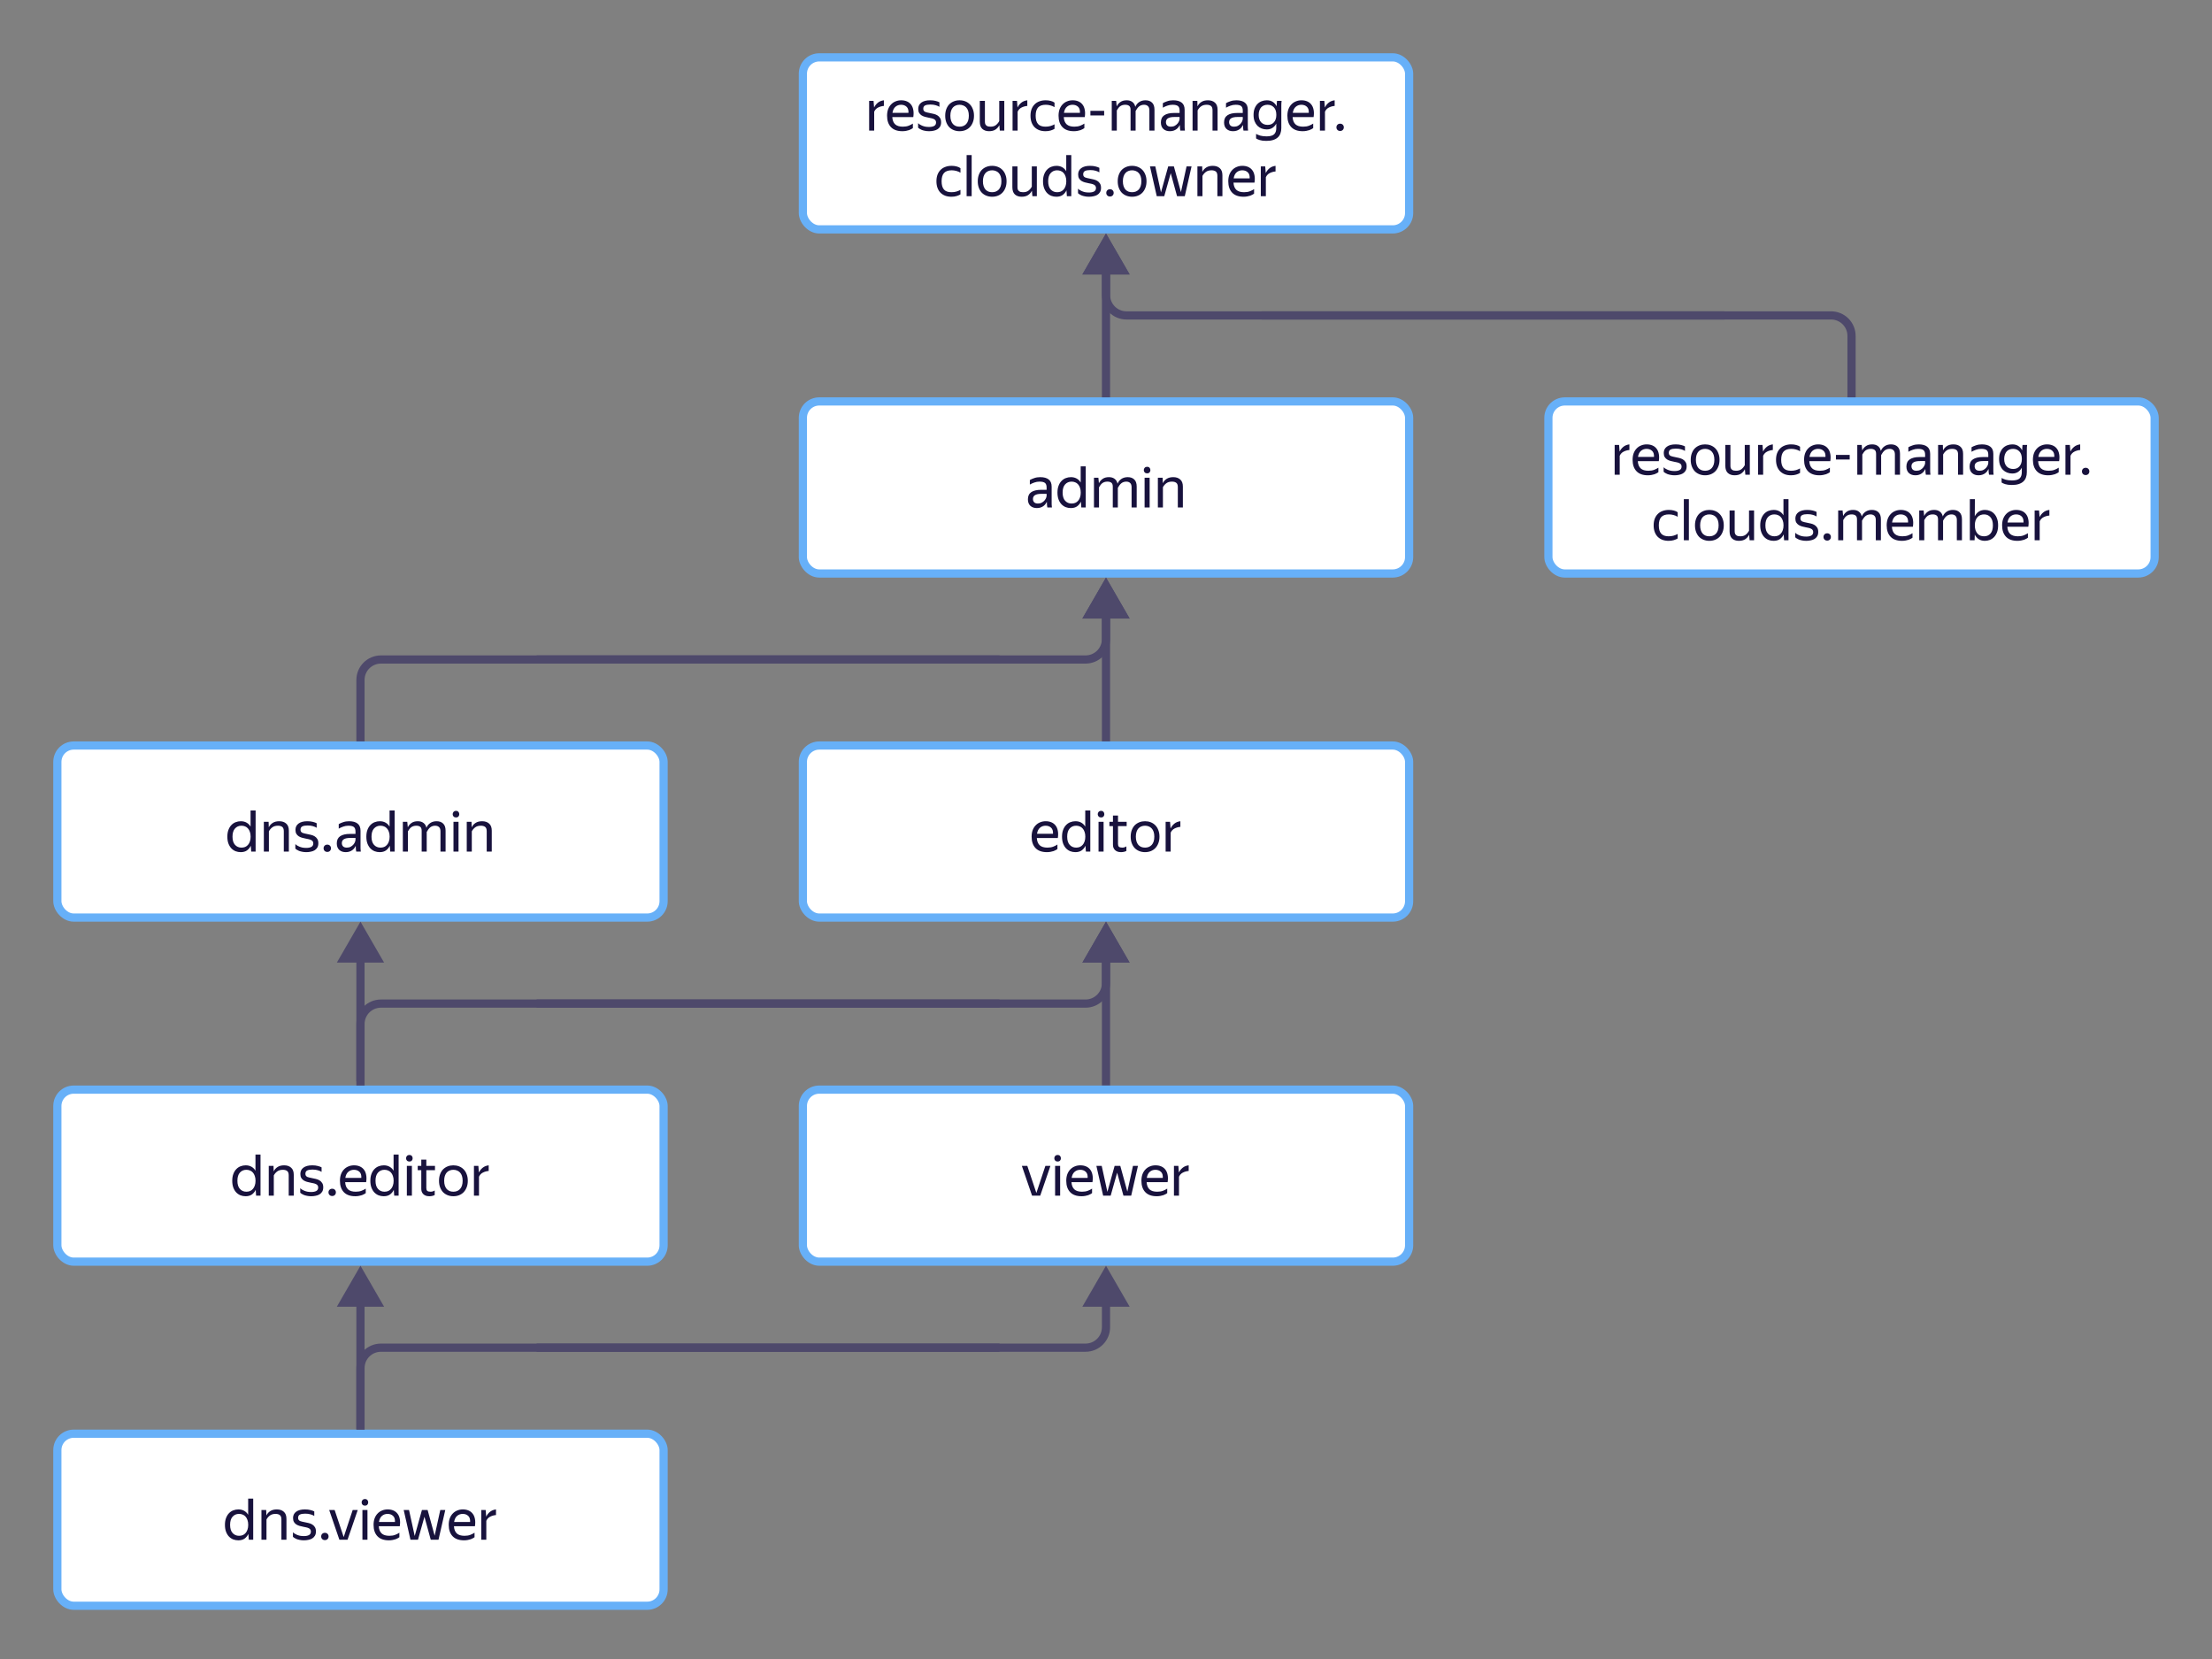 <svg width="540" height="405" viewBox="0 0 540 405" fill="none" xmlns="http://www.w3.org/2000/svg">
<rect x="0" y="0" width="540" height="405" fill="#808080" stroke="none"/>
<rect x="14" y="266" width="148" height="42" rx="4" fill="white" stroke="#67B0F8" stroke-width="2"/>
<path d="M62.422 290.461C62.198 290.937 61.886 291.32 61.484 291.609C61.083 291.889 60.574 292.029 59.958 292.029C59.52 292.029 59.104 291.954 58.712 291.805C58.32 291.646 57.975 291.413 57.676 291.105C57.377 290.788 57.139 290.396 56.962 289.929C56.785 289.453 56.696 288.893 56.696 288.249C56.696 287.614 56.785 287.064 56.962 286.597C57.139 286.121 57.377 285.729 57.676 285.421C57.975 285.104 58.32 284.87 58.712 284.721C59.114 284.562 59.533 284.483 59.972 284.483C60.523 284.483 60.999 284.6 61.4 284.833C61.801 285.057 62.123 285.379 62.366 285.799V281.851H63.598V291.889H62.52L62.422 290.461ZM60.14 290.923C60.458 290.923 60.752 290.872 61.022 290.769C61.293 290.657 61.526 290.489 61.722 290.265C61.928 290.041 62.086 289.761 62.198 289.425C62.319 289.089 62.38 288.697 62.38 288.249C62.38 287.801 62.319 287.409 62.198 287.073C62.086 286.737 61.928 286.457 61.722 286.233C61.526 286.009 61.293 285.846 61.022 285.743C60.752 285.631 60.458 285.575 60.14 285.575C59.496 285.575 58.969 285.804 58.558 286.261C58.157 286.709 57.956 287.372 57.956 288.249C57.956 289.136 58.161 289.803 58.572 290.251C58.983 290.699 59.505 290.923 60.14 290.923ZM69.053 285.575C68.493 285.575 68.035 285.706 67.681 285.967C67.335 286.219 67.055 286.546 66.841 286.947V291.889H65.609V284.623H66.771L66.813 285.925H66.841C67.037 285.505 67.345 285.16 67.765 284.889C68.185 284.618 68.717 284.483 69.361 284.483C70.079 284.483 70.649 284.674 71.069 285.057C71.498 285.43 71.713 286.009 71.713 286.793V291.889H70.481V286.919C70.481 286.415 70.355 286.065 70.103 285.869C69.851 285.673 69.501 285.575 69.053 285.575ZM75.985 292.029C75.603 292.029 75.262 291.996 74.963 291.931C74.674 291.875 74.417 291.805 74.193 291.721C73.979 291.628 73.797 291.534 73.647 291.441C73.498 291.338 73.381 291.25 73.297 291.175V290.069C73.391 290.162 73.517 290.265 73.675 290.377C73.834 290.48 74.025 290.578 74.249 290.671C74.473 290.764 74.725 290.844 75.005 290.909C75.295 290.965 75.617 290.993 75.971 290.993C76.494 290.993 76.909 290.909 77.217 290.741C77.525 290.573 77.679 290.288 77.679 289.887C77.679 289.672 77.628 289.5 77.525 289.369C77.432 289.238 77.301 289.136 77.133 289.061C76.965 288.977 76.769 288.912 76.545 288.865C76.331 288.818 76.102 288.772 75.859 288.725C75.551 288.66 75.248 288.59 74.949 288.515C74.651 288.431 74.38 288.314 74.137 288.165C73.895 288.006 73.699 287.806 73.549 287.563C73.4 287.311 73.325 286.984 73.325 286.583C73.325 285.93 73.577 285.416 74.081 285.043C74.595 284.67 75.309 284.483 76.223 284.483C76.737 284.483 77.189 284.534 77.581 284.637C77.983 284.74 78.291 284.852 78.505 284.973V286.079C78.263 285.92 77.959 285.79 77.595 285.687C77.241 285.575 76.797 285.519 76.265 285.519C75.715 285.519 75.29 285.594 74.991 285.743C74.702 285.892 74.557 286.163 74.557 286.555C74.557 286.751 74.599 286.91 74.683 287.031C74.767 287.143 74.879 287.236 75.019 287.311C75.169 287.376 75.337 287.428 75.523 287.465C75.71 287.502 75.906 287.544 76.111 287.591C76.429 287.656 76.755 287.726 77.091 287.801C77.427 287.876 77.726 287.992 77.987 288.151C78.258 288.31 78.477 288.524 78.645 288.795C78.823 289.056 78.911 289.411 78.911 289.859C78.911 290.279 78.827 290.629 78.659 290.909C78.491 291.189 78.267 291.413 77.987 291.581C77.717 291.74 77.404 291.852 77.049 291.917C76.704 291.992 76.349 292.029 75.985 292.029ZM81.101 291.973C80.83 291.973 80.611 291.889 80.443 291.721C80.275 291.544 80.191 291.334 80.191 291.091C80.191 290.83 80.275 290.615 80.443 290.447C80.611 290.279 80.83 290.195 81.101 290.195C81.362 290.195 81.577 290.279 81.745 290.447C81.913 290.615 81.997 290.83 81.997 291.091C81.997 291.334 81.913 291.544 81.745 291.721C81.577 291.889 81.362 291.973 81.101 291.973ZM89.287 291.273C89.184 291.348 89.058 291.427 88.909 291.511C88.76 291.595 88.578 291.679 88.363 291.763C88.148 291.838 87.906 291.898 87.635 291.945C87.365 292.001 87.061 292.029 86.725 292.029C85.502 292.029 84.574 291.698 83.939 291.035C83.305 290.372 82.987 289.444 82.987 288.249C82.987 287.661 83.071 287.134 83.239 286.667C83.416 286.2 83.659 285.808 83.967 285.491C84.275 285.164 84.639 284.917 85.059 284.749C85.479 284.572 85.936 284.483 86.431 284.483C86.954 284.483 87.421 284.572 87.831 284.749C88.242 284.926 88.578 285.188 88.839 285.533C89.11 285.878 89.292 286.308 89.385 286.821C89.488 287.325 89.488 287.913 89.385 288.585H84.261C84.308 289.369 84.541 289.957 84.961 290.349C85.381 290.732 86.007 290.923 86.837 290.923C87.397 290.923 87.878 290.844 88.279 290.685C88.68 290.526 89.016 290.354 89.287 290.167V291.273ZM86.403 285.575C85.871 285.575 85.414 285.738 85.031 286.065C84.648 286.392 84.406 286.886 84.303 287.549H88.209C88.246 286.877 88.093 286.382 87.747 286.065C87.402 285.738 86.954 285.575 86.403 285.575ZM96.137 290.461C95.913 290.937 95.6 291.32 95.199 291.609C94.798 291.889 94.289 292.029 93.673 292.029C93.234 292.029 92.819 291.954 92.427 291.805C92.035 291.646 91.69 291.413 91.391 291.105C91.092 290.788 90.854 290.396 90.677 289.929C90.5 289.453 90.411 288.893 90.411 288.249C90.411 287.614 90.5 287.064 90.677 286.597C90.854 286.121 91.092 285.729 91.391 285.421C91.69 285.104 92.035 284.87 92.427 284.721C92.828 284.562 93.248 284.483 93.687 284.483C94.238 284.483 94.714 284.6 95.115 284.833C95.516 285.057 95.838 285.379 96.081 285.799V281.851H97.313V291.889H96.235L96.137 290.461ZM93.855 290.923C94.172 290.923 94.466 290.872 94.737 290.769C95.008 290.657 95.241 290.489 95.437 290.265C95.642 290.041 95.801 289.761 95.913 289.425C96.034 289.089 96.095 288.697 96.095 288.249C96.095 287.801 96.034 287.409 95.913 287.073C95.801 286.737 95.642 286.457 95.437 286.233C95.241 286.009 95.008 285.846 94.737 285.743C94.466 285.631 94.172 285.575 93.855 285.575C93.211 285.575 92.684 285.804 92.273 286.261C91.872 286.709 91.671 287.372 91.671 288.249C91.671 289.136 91.876 289.803 92.287 290.251C92.698 290.699 93.22 290.923 93.855 290.923ZM99.954 283.559C99.701 283.559 99.501 283.484 99.352 283.335C99.202 283.176 99.127 282.985 99.127 282.761C99.127 282.537 99.202 282.346 99.352 282.187C99.501 282.028 99.701 281.949 99.954 281.949C100.196 281.949 100.387 282.028 100.527 282.187C100.667 282.346 100.737 282.537 100.737 282.761C100.737 282.985 100.667 283.176 100.527 283.335C100.387 283.484 100.196 283.559 99.954 283.559ZM100.555 284.623V291.889H99.323V284.623H100.555ZM106.12 291.735C105.97 291.819 105.779 291.889 105.546 291.945C105.312 292.001 105.065 292.029 104.804 292.029C104.449 292.029 104.146 291.978 103.894 291.875C103.651 291.772 103.45 291.637 103.292 291.469C103.133 291.292 103.016 291.096 102.942 290.881C102.876 290.657 102.844 290.428 102.844 290.195V285.673H101.976V284.623H102.844V283.097H104.076V284.623H106.19V285.673H104.076V290.041C104.076 290.349 104.15 290.573 104.3 290.713C104.458 290.853 104.734 290.923 105.126 290.923C105.49 290.923 105.821 290.82 106.12 290.615V291.735ZM110.673 292.029C110.178 292.029 109.716 291.945 109.287 291.777C108.857 291.609 108.484 291.366 108.167 291.049C107.859 290.722 107.616 290.326 107.439 289.859C107.261 289.392 107.173 288.856 107.173 288.249C107.173 287.652 107.261 287.12 107.439 286.653C107.616 286.177 107.859 285.78 108.167 285.463C108.484 285.146 108.857 284.903 109.287 284.735C109.716 284.567 110.178 284.483 110.673 284.483C111.177 284.483 111.643 284.567 112.073 284.735C112.502 284.903 112.871 285.146 113.179 285.463C113.496 285.78 113.743 286.177 113.921 286.653C114.107 287.12 114.201 287.652 114.201 288.249C114.201 288.856 114.107 289.392 113.921 289.859C113.743 290.326 113.496 290.722 113.179 291.049C112.871 291.366 112.502 291.609 112.073 291.777C111.643 291.945 111.177 292.029 110.673 292.029ZM110.673 290.923C110.999 290.923 111.298 290.872 111.569 290.769C111.849 290.657 112.091 290.494 112.297 290.279C112.502 290.055 112.661 289.775 112.773 289.439C112.885 289.103 112.941 288.706 112.941 288.249C112.941 287.792 112.885 287.395 112.773 287.059C112.661 286.723 112.502 286.448 112.297 286.233C112.091 286.009 111.849 285.846 111.569 285.743C111.298 285.631 110.999 285.575 110.673 285.575C110.346 285.575 110.047 285.631 109.777 285.743C109.506 285.846 109.268 286.009 109.063 286.233C108.867 286.448 108.713 286.723 108.601 287.059C108.489 287.395 108.433 287.792 108.433 288.249C108.433 288.706 108.489 289.103 108.601 289.439C108.713 289.775 108.867 290.055 109.063 290.279C109.268 290.494 109.506 290.657 109.777 290.769C110.047 290.872 110.346 290.923 110.673 290.923ZM119.3 285.855C118.778 285.902 118.302 286.037 117.872 286.261C117.452 286.476 117.14 286.812 116.934 287.269V291.889H115.702V284.623H116.78L116.906 286.205H116.934C117.14 285.776 117.434 285.402 117.816 285.085C118.208 284.758 118.703 284.558 119.3 284.483V285.855Z" fill="#18123D"/>
<rect x="14" y="182" width="148" height="42" rx="4" fill="white" stroke="#67B0F8" stroke-width="2"/>
<path d="M61.226 206.461C61.002 206.937 60.689 207.32 60.288 207.609C59.886 207.889 59.378 208.029 58.762 208.029C58.323 208.029 57.908 207.954 57.516 207.805C57.124 207.646 56.779 207.413 56.48 207.105C56.181 206.788 55.943 206.396 55.766 205.929C55.589 205.453 55.5 204.893 55.5 204.249C55.5 203.614 55.589 203.064 55.766 202.597C55.943 202.121 56.181 201.729 56.48 201.421C56.779 201.104 57.124 200.87 57.516 200.721C57.917 200.562 58.337 200.483 58.776 200.483C59.327 200.483 59.803 200.6 60.204 200.833C60.605 201.057 60.927 201.379 61.17 201.799V197.851H62.402V207.889H61.324L61.226 206.461ZM58.944 206.923C59.261 206.923 59.555 206.872 59.826 206.769C60.096 206.657 60.33 206.489 60.526 206.265C60.731 206.041 60.89 205.761 61.002 205.425C61.123 205.089 61.184 204.697 61.184 204.249C61.184 203.801 61.123 203.409 61.002 203.073C60.89 202.737 60.731 202.457 60.526 202.233C60.33 202.009 60.096 201.846 59.826 201.743C59.555 201.631 59.261 201.575 58.944 201.575C58.3 201.575 57.773 201.804 57.362 202.261C56.961 202.709 56.76 203.372 56.76 204.249C56.76 205.136 56.965 205.803 57.376 206.251C57.786 206.699 58.309 206.923 58.944 206.923ZM67.856 201.575C67.296 201.575 66.839 201.706 66.484 201.967C66.139 202.219 65.859 202.546 65.644 202.947V207.889H64.412V200.623H65.574L65.616 201.925H65.644C65.84 201.505 66.148 201.16 66.568 200.889C66.988 200.618 67.52 200.483 68.164 200.483C68.883 200.483 69.452 200.674 69.872 201.057C70.302 201.43 70.516 202.009 70.516 202.793V207.889H69.284V202.919C69.284 202.415 69.158 202.065 68.906 201.869C68.654 201.673 68.304 201.575 67.856 201.575ZM74.789 208.029C74.406 208.029 74.066 207.996 73.767 207.931C73.478 207.875 73.221 207.805 72.997 207.721C72.782 207.628 72.6 207.534 72.451 207.441C72.302 207.338 72.185 207.25 72.101 207.175V206.069C72.194 206.162 72.32 206.265 72.479 206.377C72.638 206.48 72.829 206.578 73.053 206.671C73.277 206.764 73.529 206.844 73.809 206.909C74.098 206.965 74.42 206.993 74.775 206.993C75.298 206.993 75.713 206.909 76.021 206.741C76.329 206.573 76.483 206.288 76.483 205.887C76.483 205.672 76.432 205.5 76.329 205.369C76.236 205.238 76.105 205.136 75.937 205.061C75.769 204.977 75.573 204.912 75.349 204.865C75.134 204.818 74.906 204.772 74.663 204.725C74.355 204.66 74.052 204.59 73.753 204.515C73.454 204.431 73.184 204.314 72.941 204.165C72.698 204.006 72.502 203.806 72.353 203.563C72.204 203.311 72.129 202.984 72.129 202.583C72.129 201.93 72.381 201.416 72.885 201.043C73.398 200.67 74.112 200.483 75.027 200.483C75.54 200.483 75.993 200.534 76.385 200.637C76.786 200.74 77.094 200.852 77.309 200.973V202.079C77.066 201.92 76.763 201.79 76.399 201.687C76.044 201.575 75.601 201.519 75.069 201.519C74.518 201.519 74.094 201.594 73.795 201.743C73.506 201.892 73.361 202.163 73.361 202.555C73.361 202.751 73.403 202.91 73.487 203.031C73.571 203.143 73.683 203.236 73.823 203.311C73.972 203.376 74.14 203.428 74.327 203.465C74.514 203.502 74.71 203.544 74.915 203.591C75.232 203.656 75.559 203.726 75.895 203.801C76.231 203.876 76.53 203.992 76.791 204.151C77.062 204.31 77.281 204.524 77.449 204.795C77.626 205.056 77.715 205.411 77.715 205.859C77.715 206.279 77.631 206.629 77.463 206.909C77.295 207.189 77.071 207.413 76.791 207.581C76.52 207.74 76.208 207.852 75.853 207.917C75.508 207.992 75.153 208.029 74.789 208.029ZM79.905 207.973C79.634 207.973 79.415 207.889 79.247 207.721C79.079 207.544 78.995 207.334 78.995 207.091C78.995 206.83 79.079 206.615 79.247 206.447C79.415 206.279 79.634 206.195 79.905 206.195C80.166 206.195 80.381 206.279 80.549 206.447C80.717 206.615 80.801 206.83 80.801 207.091C80.801 207.334 80.717 207.544 80.549 207.721C80.381 207.889 80.166 207.973 79.905 207.973ZM86.838 206.503C86.754 206.671 86.647 206.848 86.516 207.035C86.386 207.212 86.222 207.376 86.026 207.525C85.83 207.674 85.597 207.796 85.326 207.889C85.065 207.982 84.757 208.029 84.402 208.029C83.749 208.029 83.222 207.847 82.82 207.483C82.419 207.11 82.218 206.578 82.218 205.887C82.218 205.094 82.494 204.51 83.044 204.137C83.604 203.764 84.398 203.577 85.424 203.577H86.782V202.975C86.782 202.471 86.652 202.112 86.39 201.897C86.129 201.682 85.681 201.575 85.046 201.575C84.598 201.575 84.174 201.65 83.772 201.799C83.371 201.939 83.012 202.102 82.694 202.289V201.183C82.956 201.024 83.306 200.87 83.744 200.721C84.192 200.562 84.682 200.483 85.214 200.483C86.129 200.483 86.824 200.674 87.3 201.057C87.776 201.43 88.014 202.014 88.014 202.807V206.713C88.014 206.797 88.014 206.895 88.014 207.007C88.024 207.11 88.028 207.217 88.028 207.329C88.038 207.441 88.047 207.548 88.056 207.651C88.066 207.744 88.075 207.824 88.084 207.889H86.964C86.936 207.758 86.908 207.576 86.88 207.343C86.862 207.1 86.852 206.89 86.852 206.713L86.838 206.503ZM84.668 206.923C85.051 206.923 85.378 206.844 85.648 206.685C85.919 206.526 86.138 206.344 86.306 206.139C86.474 205.924 86.596 205.719 86.67 205.523C86.745 205.318 86.782 205.173 86.782 205.089V204.557H85.55C84.813 204.557 84.276 204.664 83.94 204.879C83.614 205.084 83.45 205.397 83.45 205.817C83.45 206.144 83.548 206.41 83.744 206.615C83.94 206.82 84.248 206.923 84.668 206.923ZM95.159 206.461C94.935 206.937 94.623 207.32 94.221 207.609C93.82 207.889 93.311 208.029 92.695 208.029C92.257 208.029 91.841 207.954 91.449 207.805C91.057 207.646 90.712 207.413 90.413 207.105C90.115 206.788 89.877 206.396 89.699 205.929C89.522 205.453 89.433 204.893 89.433 204.249C89.433 203.614 89.522 203.064 89.699 202.597C89.877 202.121 90.115 201.729 90.413 201.421C90.712 201.104 91.057 200.87 91.449 200.721C91.851 200.562 92.271 200.483 92.709 200.483C93.26 200.483 93.736 200.6 94.137 200.833C94.539 201.057 94.861 201.379 95.103 201.799V197.851H96.335V207.889H95.257L95.159 206.461ZM92.877 206.923C93.195 206.923 93.489 206.872 93.759 206.769C94.03 206.657 94.263 206.489 94.459 206.265C94.665 206.041 94.823 205.761 94.935 205.425C95.057 205.089 95.117 204.697 95.117 204.249C95.117 203.801 95.057 203.409 94.935 203.073C94.823 202.737 94.665 202.457 94.459 202.233C94.263 202.009 94.03 201.846 93.759 201.743C93.489 201.631 93.195 201.575 92.877 201.575C92.233 201.575 91.706 201.804 91.295 202.261C90.894 202.709 90.693 203.372 90.693 204.249C90.693 205.136 90.899 205.803 91.309 206.251C91.72 206.699 92.243 206.923 92.877 206.923ZM99.578 207.889H98.346V200.623H99.424L99.55 201.925H99.578C99.774 201.514 100.068 201.174 100.46 200.903C100.852 200.623 101.365 200.483 102 200.483C102.56 200.483 103.017 200.618 103.372 200.889C103.736 201.15 103.979 201.547 104.1 202.079C104.305 201.584 104.618 201.197 105.038 200.917C105.467 200.628 105.985 200.483 106.592 200.483C107.264 200.483 107.796 200.674 108.188 201.057C108.58 201.43 108.776 202.009 108.776 202.793V207.889H107.53V202.947C107.53 202.471 107.413 202.126 107.18 201.911C106.947 201.687 106.629 201.575 106.228 201.575C105.957 201.575 105.719 201.617 105.514 201.701C105.309 201.776 105.127 201.883 104.968 202.023C104.809 202.163 104.665 202.326 104.534 202.513C104.403 202.7 104.282 202.896 104.17 203.101V207.889H102.938V202.807C102.938 202.34 102.821 202.018 102.588 201.841C102.355 201.664 102.037 201.575 101.636 201.575C101.375 201.575 101.141 201.608 100.936 201.673C100.731 201.738 100.544 201.832 100.376 201.953C100.217 202.074 100.073 202.224 99.942 202.401C99.811 202.569 99.69 202.756 99.578 202.961V207.889ZM111.335 199.559C111.083 199.559 110.883 199.484 110.733 199.335C110.584 199.176 110.509 198.985 110.509 198.761C110.509 198.537 110.584 198.346 110.733 198.187C110.883 198.028 111.083 197.949 111.335 197.949C111.578 197.949 111.769 198.028 111.909 198.187C112.049 198.346 112.119 198.537 112.119 198.761C112.119 198.985 112.049 199.176 111.909 199.335C111.769 199.484 111.578 199.559 111.335 199.559ZM111.937 200.623V207.889H110.705V200.623H111.937ZM117.39 201.575C116.83 201.575 116.372 201.706 116.018 201.967C115.672 202.219 115.392 202.546 115.178 202.947V207.889H113.946V200.623H115.108L115.15 201.925H115.178C115.374 201.505 115.682 201.16 116.102 200.889C116.522 200.618 117.054 200.483 117.698 200.483C118.416 200.483 118.986 200.674 119.406 201.057C119.835 201.43 120.05 202.009 120.05 202.793V207.889H118.818V202.919C118.818 202.415 118.692 202.065 118.44 201.869C118.188 201.673 117.838 201.575 117.39 201.575Z" fill="#18123D"/>
<rect x="196" y="182" width="148" height="42" rx="4" fill="white" stroke="#67B0F8" stroke-width="2"/>
<path d="M258.142 207.273C258.039 207.348 257.913 207.427 257.764 207.511C257.614 207.595 257.432 207.679 257.218 207.763C257.003 207.838 256.76 207.898 256.49 207.945C256.219 208.001 255.916 208.029 255.58 208.029C254.357 208.029 253.428 207.698 252.794 207.035C252.159 206.372 251.842 205.444 251.842 204.249C251.842 203.661 251.926 203.134 252.094 202.667C252.271 202.2 252.514 201.808 252.822 201.491C253.13 201.164 253.494 200.917 253.914 200.749C254.334 200.572 254.791 200.483 255.286 200.483C255.808 200.483 256.275 200.572 256.686 200.749C257.096 200.926 257.432 201.188 257.694 201.533C257.964 201.878 258.146 202.308 258.24 202.821C258.342 203.325 258.342 203.913 258.24 204.585H253.116C253.162 205.369 253.396 205.957 253.816 206.349C254.236 206.732 254.861 206.923 255.692 206.923C256.252 206.923 256.732 206.844 257.134 206.685C257.535 206.526 257.871 206.354 258.142 206.167V207.273ZM255.258 201.575C254.726 201.575 254.268 201.738 253.886 202.065C253.503 202.392 253.26 202.886 253.158 203.549H257.064C257.101 202.877 256.947 202.382 256.602 202.065C256.256 201.738 255.808 201.575 255.258 201.575ZM264.991 206.461C264.767 206.937 264.455 207.32 264.053 207.609C263.652 207.889 263.143 208.029 262.527 208.029C262.089 208.029 261.673 207.954 261.281 207.805C260.889 207.646 260.544 207.413 260.245 207.105C259.947 206.788 259.709 206.396 259.531 205.929C259.354 205.453 259.265 204.893 259.265 204.249C259.265 203.614 259.354 203.064 259.531 202.597C259.709 202.121 259.947 201.729 260.245 201.421C260.544 201.104 260.889 200.87 261.281 200.721C261.683 200.562 262.103 200.483 262.541 200.483C263.092 200.483 263.568 200.6 263.969 200.833C264.371 201.057 264.693 201.379 264.935 201.799V197.851H266.167V207.889H265.089L264.991 206.461ZM262.709 206.923C263.027 206.923 263.321 206.872 263.591 206.769C263.862 206.657 264.095 206.489 264.291 206.265C264.497 206.041 264.655 205.761 264.767 205.425C264.889 205.089 264.949 204.697 264.949 204.249C264.949 203.801 264.889 203.409 264.767 203.073C264.655 202.737 264.497 202.457 264.291 202.233C264.095 202.009 263.862 201.846 263.591 201.743C263.321 201.631 263.027 201.575 262.709 201.575C262.065 201.575 261.538 201.804 261.127 202.261C260.726 202.709 260.525 203.372 260.525 204.249C260.525 205.136 260.731 205.803 261.141 206.251C261.552 206.699 262.075 206.923 262.709 206.923ZM268.808 199.559C268.556 199.559 268.355 199.484 268.206 199.335C268.057 199.176 267.982 198.985 267.982 198.761C267.982 198.537 268.057 198.346 268.206 198.187C268.355 198.028 268.556 197.949 268.808 197.949C269.051 197.949 269.242 198.028 269.382 198.187C269.522 198.346 269.592 198.537 269.592 198.761C269.592 198.985 269.522 199.176 269.382 199.335C269.242 199.484 269.051 199.559 268.808 199.559ZM269.41 200.623V207.889H268.178V200.623H269.41ZM274.974 207.735C274.825 207.819 274.634 207.889 274.4 207.945C274.167 208.001 273.92 208.029 273.658 208.029C273.304 208.029 273 207.978 272.748 207.875C272.506 207.772 272.305 207.637 272.146 207.469C271.988 207.292 271.871 207.096 271.796 206.881C271.731 206.657 271.698 206.428 271.698 206.195V201.673H270.83V200.623H271.698V199.097H272.93V200.623H275.044V201.673H272.93V206.041C272.93 206.349 273.005 206.573 273.154 206.713C273.313 206.853 273.588 206.923 273.98 206.923C274.344 206.923 274.676 206.82 274.974 206.615V207.735ZM279.527 208.029C279.033 208.029 278.571 207.945 278.141 207.777C277.712 207.609 277.339 207.366 277.021 207.049C276.713 206.722 276.471 206.326 276.293 205.859C276.116 205.392 276.027 204.856 276.027 204.249C276.027 203.652 276.116 203.12 276.293 202.653C276.471 202.177 276.713 201.78 277.021 201.463C277.339 201.146 277.712 200.903 278.141 200.735C278.571 200.567 279.033 200.483 279.527 200.483C280.031 200.483 280.498 200.567 280.927 200.735C281.357 200.903 281.725 201.146 282.033 201.463C282.351 201.78 282.598 202.177 282.775 202.653C282.962 203.12 283.055 203.652 283.055 204.249C283.055 204.856 282.962 205.392 282.775 205.859C282.598 206.326 282.351 206.722 282.033 207.049C281.725 207.366 281.357 207.609 280.927 207.777C280.498 207.945 280.031 208.029 279.527 208.029ZM279.527 206.923C279.854 206.923 280.153 206.872 280.423 206.769C280.703 206.657 280.946 206.494 281.151 206.279C281.357 206.055 281.515 205.775 281.627 205.439C281.739 205.103 281.795 204.706 281.795 204.249C281.795 203.792 281.739 203.395 281.627 203.059C281.515 202.723 281.357 202.448 281.151 202.233C280.946 202.009 280.703 201.846 280.423 201.743C280.153 201.631 279.854 201.575 279.527 201.575C279.201 201.575 278.902 201.631 278.631 201.743C278.361 201.846 278.123 202.009 277.917 202.233C277.721 202.448 277.567 202.723 277.455 203.059C277.343 203.395 277.287 203.792 277.287 204.249C277.287 204.706 277.343 205.103 277.455 205.439C277.567 205.775 277.721 206.055 277.917 206.279C278.123 206.494 278.361 206.657 278.631 206.769C278.902 206.872 279.201 206.923 279.527 206.923ZM288.155 201.855C287.632 201.902 287.156 202.037 286.727 202.261C286.307 202.476 285.994 202.812 285.789 203.269V207.889H284.557V200.623H285.635L285.761 202.205H285.789C285.994 201.776 286.288 201.402 286.671 201.085C287.063 200.758 287.558 200.558 288.155 200.483V201.855Z" fill="#18123D"/>
<rect x="378" y="98" width="148" height="42" rx="4" fill="white" stroke="#67B0F8" stroke-width="2"/>
<path d="M397.776 109.855C397.253 109.902 396.777 110.037 396.348 110.261C395.928 110.476 395.615 110.812 395.41 111.269V115.889H394.178V108.623H395.256L395.382 110.205H395.41C395.615 109.776 395.909 109.402 396.292 109.085C396.684 108.758 397.179 108.558 397.776 108.483V109.855ZM404.855 115.273C404.752 115.348 404.626 115.427 404.477 115.511C404.327 115.595 404.145 115.679 403.931 115.763C403.716 115.838 403.473 115.898 403.203 115.945C402.932 116.001 402.629 116.029 402.293 116.029C401.07 116.029 400.141 115.698 399.507 115.035C398.872 114.372 398.555 113.444 398.555 112.249C398.555 111.661 398.639 111.134 398.807 110.667C398.984 110.2 399.227 109.808 399.535 109.491C399.843 109.164 400.207 108.917 400.627 108.749C401.047 108.572 401.504 108.483 401.999 108.483C402.521 108.483 402.988 108.572 403.399 108.749C403.809 108.926 404.145 109.188 404.407 109.533C404.677 109.878 404.859 110.308 404.953 110.821C405.055 111.325 405.055 111.913 404.953 112.585H399.829C399.875 113.369 400.109 113.957 400.529 114.349C400.949 114.732 401.574 114.923 402.405 114.923C402.965 114.923 403.445 114.844 403.847 114.685C404.248 114.526 404.584 114.354 404.855 114.167V115.273ZM401.971 109.575C401.439 109.575 400.981 109.738 400.599 110.065C400.216 110.392 399.973 110.886 399.871 111.549H403.777C403.814 110.877 403.66 110.382 403.315 110.065C402.969 109.738 402.521 109.575 401.971 109.575ZM408.82 116.029C408.438 116.029 408.097 115.996 407.798 115.931C407.509 115.875 407.252 115.805 407.028 115.721C406.814 115.628 406.632 115.534 406.482 115.441C406.333 115.338 406.216 115.25 406.132 115.175V114.069C406.226 114.162 406.352 114.265 406.51 114.377C406.669 114.48 406.86 114.578 407.084 114.671C407.308 114.764 407.56 114.844 407.84 114.909C408.13 114.965 408.452 114.993 408.806 114.993C409.329 114.993 409.744 114.909 410.052 114.741C410.36 114.573 410.514 114.288 410.514 113.887C410.514 113.672 410.463 113.5 410.36 113.369C410.267 113.238 410.136 113.136 409.968 113.061C409.8 112.977 409.604 112.912 409.38 112.865C409.166 112.818 408.937 112.772 408.694 112.725C408.386 112.66 408.083 112.59 407.784 112.515C407.486 112.431 407.215 112.314 406.972 112.165C406.73 112.006 406.534 111.806 406.384 111.563C406.235 111.311 406.16 110.984 406.16 110.583C406.16 109.93 406.412 109.416 406.916 109.043C407.43 108.67 408.144 108.483 409.058 108.483C409.572 108.483 410.024 108.534 410.416 108.637C410.818 108.74 411.126 108.852 411.34 108.973V110.079C411.098 109.92 410.794 109.79 410.43 109.687C410.076 109.575 409.632 109.519 409.1 109.519C408.55 109.519 408.125 109.594 407.826 109.743C407.537 109.892 407.392 110.163 407.392 110.555C407.392 110.751 407.434 110.91 407.518 111.031C407.602 111.143 407.714 111.236 407.854 111.311C408.004 111.376 408.172 111.428 408.358 111.465C408.545 111.502 408.741 111.544 408.946 111.591C409.264 111.656 409.59 111.726 409.926 111.801C410.262 111.876 410.561 111.992 410.822 112.151C411.093 112.31 411.312 112.524 411.48 112.795C411.658 113.056 411.746 113.411 411.746 113.859C411.746 114.279 411.662 114.629 411.494 114.909C411.326 115.189 411.102 115.413 410.822 115.581C410.552 115.74 410.239 115.852 409.884 115.917C409.539 115.992 409.184 116.029 408.82 116.029ZM416.246 116.029C415.751 116.029 415.289 115.945 414.86 115.777C414.431 115.609 414.057 115.366 413.74 115.049C413.432 114.722 413.189 114.326 413.012 113.859C412.835 113.392 412.746 112.856 412.746 112.249C412.746 111.652 412.835 111.12 413.012 110.653C413.189 110.177 413.432 109.78 413.74 109.463C414.057 109.146 414.431 108.903 414.86 108.735C415.289 108.567 415.751 108.483 416.246 108.483C416.75 108.483 417.217 108.567 417.646 108.735C418.075 108.903 418.444 109.146 418.752 109.463C419.069 109.78 419.317 110.177 419.494 110.653C419.681 111.12 419.774 111.652 419.774 112.249C419.774 112.856 419.681 113.392 419.494 113.859C419.317 114.326 419.069 114.722 418.752 115.049C418.444 115.366 418.075 115.609 417.646 115.777C417.217 115.945 416.75 116.029 416.246 116.029ZM416.246 114.923C416.573 114.923 416.871 114.872 417.142 114.769C417.422 114.657 417.665 114.494 417.87 114.279C418.075 114.055 418.234 113.775 418.346 113.439C418.458 113.103 418.514 112.706 418.514 112.249C418.514 111.792 418.458 111.395 418.346 111.059C418.234 110.723 418.075 110.448 417.87 110.233C417.665 110.009 417.422 109.846 417.142 109.743C416.871 109.631 416.573 109.575 416.246 109.575C415.919 109.575 415.621 109.631 415.35 109.743C415.079 109.846 414.841 110.009 414.636 110.233C414.44 110.448 414.286 110.723 414.174 111.059C414.062 111.395 414.006 111.792 414.006 112.249C414.006 112.706 414.062 113.103 414.174 113.439C414.286 113.775 414.44 114.055 414.636 114.279C414.841 114.494 415.079 114.657 415.35 114.769C415.621 114.872 415.919 114.923 416.246 114.923ZM425.938 114.587C425.742 114.998 425.438 115.343 425.028 115.623C424.626 115.894 424.099 116.029 423.446 116.029C422.774 116.029 422.228 115.842 421.808 115.469C421.397 115.086 421.192 114.498 421.192 113.705V108.623H422.438V113.705C422.438 113.948 422.47 114.148 422.536 114.307C422.61 114.456 422.708 114.578 422.83 114.671C422.951 114.764 423.091 114.83 423.25 114.867C423.418 114.904 423.6 114.923 423.796 114.923C424.337 114.923 424.771 114.802 425.098 114.559C425.424 114.316 425.704 113.985 425.938 113.565V108.623H427.17V115.889H426.078L425.966 114.587H425.938ZM432.79 109.855C432.267 109.902 431.791 110.037 431.362 110.261C430.942 110.476 430.629 110.812 430.424 111.269V115.889H429.192V108.623H430.27L430.396 110.205H430.424C430.629 109.776 430.923 109.402 431.306 109.085C431.698 108.758 432.192 108.558 432.79 108.483V109.855ZM437.222 116.029C436.662 116.029 436.154 115.945 435.696 115.777C435.248 115.6 434.866 115.352 434.548 115.035C434.231 114.708 433.988 114.312 433.82 113.845C433.652 113.378 433.568 112.846 433.568 112.249C433.568 111.661 433.652 111.134 433.82 110.667C433.998 110.2 434.245 109.808 434.562 109.491C434.88 109.164 435.267 108.917 435.724 108.749C436.182 108.572 436.7 108.483 437.278 108.483C437.726 108.483 438.137 108.534 438.51 108.637C438.884 108.73 439.192 108.87 439.434 109.057V110.163C439.136 109.967 438.8 109.822 438.426 109.729C438.062 109.626 437.684 109.575 437.292 109.575C436.443 109.575 435.818 109.794 435.416 110.233C435.024 110.672 434.828 111.344 434.828 112.249C434.828 113.154 435.02 113.826 435.402 114.265C435.785 114.704 436.392 114.923 437.222 114.923C437.661 114.923 438.062 114.872 438.426 114.769C438.8 114.657 439.136 114.517 439.434 114.349V115.455C439.173 115.614 438.856 115.749 438.482 115.861C438.118 115.973 437.698 116.029 437.222 116.029ZM446.718 115.273C446.615 115.348 446.489 115.427 446.34 115.511C446.19 115.595 446.008 115.679 445.794 115.763C445.579 115.838 445.336 115.898 445.066 115.945C444.795 116.001 444.492 116.029 444.156 116.029C442.933 116.029 442.004 115.698 441.37 115.035C440.735 114.372 440.418 113.444 440.418 112.249C440.418 111.661 440.502 111.134 440.67 110.667C440.847 110.2 441.09 109.808 441.398 109.491C441.706 109.164 442.07 108.917 442.49 108.749C442.91 108.572 443.367 108.483 443.862 108.483C444.384 108.483 444.851 108.572 445.262 108.749C445.672 108.926 446.008 109.188 446.27 109.533C446.54 109.878 446.722 110.308 446.816 110.821C446.918 111.325 446.918 111.913 446.816 112.585H441.692C441.738 113.369 441.972 113.957 442.392 114.349C442.812 114.732 443.437 114.923 444.268 114.923C444.828 114.923 445.308 114.844 445.71 114.685C446.111 114.526 446.447 114.354 446.718 114.167V115.273ZM443.834 109.575C443.302 109.575 442.844 109.738 442.462 110.065C442.079 110.392 441.836 110.886 441.734 111.549H445.64C445.677 110.877 445.523 110.382 445.178 110.065C444.832 109.738 444.384 109.575 443.834 109.575ZM448.192 111.059H451.552V112.179H448.192V111.059ZM454.637 115.889H453.405V108.623H454.483L454.609 109.925H454.637C454.833 109.514 455.127 109.174 455.519 108.903C455.911 108.623 456.424 108.483 457.059 108.483C457.619 108.483 458.076 108.618 458.431 108.889C458.795 109.15 459.037 109.547 459.159 110.079C459.364 109.584 459.677 109.197 460.097 108.917C460.526 108.628 461.044 108.483 461.651 108.483C462.323 108.483 462.855 108.674 463.247 109.057C463.639 109.43 463.835 110.009 463.835 110.793V115.889H462.589V110.947C462.589 110.471 462.472 110.126 462.239 109.911C462.005 109.687 461.688 109.575 461.287 109.575C461.016 109.575 460.778 109.617 460.573 109.701C460.367 109.776 460.185 109.883 460.027 110.023C459.868 110.163 459.723 110.326 459.593 110.513C459.462 110.7 459.341 110.896 459.229 111.101V115.889H457.997V110.807C457.997 110.34 457.88 110.018 457.647 109.841C457.413 109.664 457.096 109.575 456.695 109.575C456.433 109.575 456.2 109.608 455.995 109.673C455.789 109.738 455.603 109.832 455.435 109.953C455.276 110.074 455.131 110.224 455.001 110.401C454.87 110.569 454.749 110.756 454.637 110.961V115.889ZM470.02 114.503C469.936 114.671 469.829 114.848 469.698 115.035C469.567 115.212 469.404 115.376 469.208 115.525C469.012 115.674 468.779 115.796 468.508 115.889C468.247 115.982 467.939 116.029 467.584 116.029C466.931 116.029 466.403 115.847 466.002 115.483C465.601 115.11 465.4 114.578 465.4 113.887C465.4 113.094 465.675 112.51 466.226 112.137C466.786 111.764 467.579 111.577 468.606 111.577H469.964V110.975C469.964 110.471 469.833 110.112 469.572 109.897C469.311 109.682 468.863 109.575 468.228 109.575C467.78 109.575 467.355 109.65 466.954 109.799C466.553 109.939 466.193 110.102 465.876 110.289V109.183C466.137 109.024 466.487 108.87 466.926 108.721C467.374 108.562 467.864 108.483 468.396 108.483C469.311 108.483 470.006 108.674 470.482 109.057C470.958 109.43 471.196 110.014 471.196 110.807V114.713C471.196 114.797 471.196 114.895 471.196 115.007C471.205 115.11 471.21 115.217 471.21 115.329C471.219 115.441 471.229 115.548 471.238 115.651C471.247 115.744 471.257 115.824 471.266 115.889H470.146C470.118 115.758 470.09 115.576 470.062 115.343C470.043 115.1 470.034 114.89 470.034 114.713L470.02 114.503ZM467.85 114.923C468.233 114.923 468.559 114.844 468.83 114.685C469.101 114.526 469.32 114.344 469.488 114.139C469.656 113.924 469.777 113.719 469.852 113.523C469.927 113.318 469.964 113.173 469.964 113.089V112.557H468.732C467.995 112.557 467.458 112.664 467.122 112.879C466.795 113.084 466.632 113.397 466.632 113.817C466.632 114.144 466.73 114.41 466.926 114.615C467.122 114.82 467.43 114.923 467.85 114.923ZM476.577 109.575C476.017 109.575 475.56 109.706 475.205 109.967C474.86 110.219 474.58 110.546 474.365 110.947V115.889H473.133V108.623H474.295L474.337 109.925H474.365C474.561 109.505 474.869 109.16 475.289 108.889C475.709 108.618 476.241 108.483 476.885 108.483C477.604 108.483 478.173 108.674 478.593 109.057C479.022 109.43 479.237 110.009 479.237 110.793V115.889H478.005V110.919C478.005 110.415 477.879 110.065 477.627 109.869C477.375 109.673 477.025 109.575 476.577 109.575ZM485.442 114.503C485.358 114.671 485.25 114.848 485.12 115.035C484.989 115.212 484.826 115.376 484.63 115.525C484.434 115.674 484.2 115.796 483.93 115.889C483.668 115.982 483.36 116.029 483.006 116.029C482.352 116.029 481.825 115.847 481.424 115.483C481.022 115.11 480.822 114.578 480.822 113.887C480.822 113.094 481.097 112.51 481.648 112.137C482.208 111.764 483.001 111.577 484.028 111.577H485.386V110.975C485.386 110.471 485.255 110.112 484.994 109.897C484.732 109.682 484.284 109.575 483.65 109.575C483.202 109.575 482.777 109.65 482.376 109.799C481.974 109.939 481.615 110.102 481.298 110.289V109.183C481.559 109.024 481.909 108.87 482.348 108.721C482.796 108.562 483.286 108.483 483.818 108.483C484.732 108.483 485.428 108.674 485.904 109.057C486.38 109.43 486.618 110.014 486.618 110.807V114.713C486.618 114.797 486.618 114.895 486.618 115.007C486.627 115.11 486.632 115.217 486.632 115.329C486.641 115.441 486.65 115.548 486.66 115.651C486.669 115.744 486.678 115.824 486.688 115.889H485.568C485.54 115.758 485.512 115.576 485.484 115.343C485.465 115.1 485.456 114.89 485.456 114.713L485.442 114.503ZM483.272 114.923C483.654 114.923 483.981 114.844 484.252 114.685C484.522 114.526 484.742 114.344 484.91 114.139C485.078 113.924 485.199 113.719 485.274 113.523C485.348 113.318 485.386 113.173 485.386 113.089V112.557H484.154C483.416 112.557 482.88 112.664 482.544 112.879C482.217 113.084 482.054 113.397 482.054 113.817C482.054 114.144 482.152 114.41 482.348 114.615C482.544 114.82 482.852 114.923 483.272 114.923ZM494.799 115.273C494.799 115.74 494.729 116.164 494.589 116.547C494.458 116.939 494.244 117.27 493.945 117.541C493.656 117.812 493.278 118.022 492.811 118.171C492.354 118.32 491.798 118.395 491.145 118.395C490.79 118.395 490.478 118.376 490.207 118.339C489.936 118.302 489.698 118.25 489.493 118.185C489.297 118.129 489.129 118.064 488.989 117.989C488.849 117.924 488.732 117.858 488.639 117.793V116.687C488.788 116.771 488.942 116.846 489.101 116.911C489.269 116.986 489.451 117.051 489.647 117.107C489.843 117.163 490.062 117.205 490.305 117.233C490.557 117.27 490.842 117.289 491.159 117.289C492.055 117.289 492.68 117.121 493.035 116.785C493.39 116.449 493.567 115.95 493.567 115.287V114.167C493.352 114.596 493.049 114.942 492.657 115.203C492.274 115.464 491.798 115.595 491.229 115.595C490.8 115.595 490.389 115.52 489.997 115.371C489.614 115.222 489.274 115.002 488.975 114.713C488.686 114.414 488.452 114.046 488.275 113.607C488.107 113.159 488.023 112.641 488.023 112.053C488.023 111.456 488.107 110.938 488.275 110.499C488.452 110.051 488.686 109.678 488.975 109.379C489.274 109.08 489.619 108.856 490.011 108.707C490.403 108.558 490.818 108.483 491.257 108.483C491.836 108.483 492.321 108.614 492.713 108.875C493.114 109.136 493.427 109.491 493.651 109.939L493.665 109.785C493.665 109.617 493.674 109.416 493.693 109.183C493.712 108.94 493.73 108.754 493.749 108.623H494.869C494.85 108.754 494.832 108.94 494.813 109.183C494.804 109.426 494.799 109.626 494.799 109.785V115.273ZM491.453 114.489C491.761 114.489 492.041 114.442 492.293 114.349C492.554 114.246 492.778 114.092 492.965 113.887C493.161 113.682 493.31 113.43 493.413 113.131C493.525 112.823 493.581 112.464 493.581 112.053C493.581 111.222 493.376 110.602 492.965 110.191C492.564 109.78 492.055 109.575 491.439 109.575C491.131 109.575 490.842 109.626 490.571 109.729C490.31 109.832 490.081 109.986 489.885 110.191C489.698 110.396 489.549 110.658 489.437 110.975C489.325 111.283 489.269 111.642 489.269 112.053C489.269 112.464 489.325 112.823 489.437 113.131C489.549 113.43 489.703 113.682 489.899 113.887C490.095 114.083 490.324 114.232 490.585 114.335C490.856 114.438 491.145 114.489 491.453 114.489ZM502.581 115.273C502.478 115.348 502.352 115.427 502.203 115.511C502.054 115.595 501.872 115.679 501.657 115.763C501.442 115.838 501.2 115.898 500.929 115.945C500.658 116.001 500.355 116.029 500.019 116.029C498.796 116.029 497.868 115.698 497.233 115.035C496.598 114.372 496.281 113.444 496.281 112.249C496.281 111.661 496.365 111.134 496.533 110.667C496.71 110.2 496.953 109.808 497.261 109.491C497.569 109.164 497.933 108.917 498.353 108.749C498.773 108.572 499.23 108.483 499.725 108.483C500.248 108.483 500.714 108.572 501.125 108.749C501.536 108.926 501.872 109.188 502.133 109.533C502.404 109.878 502.586 110.308 502.679 110.821C502.782 111.325 502.782 111.913 502.679 112.585H497.555C497.602 113.369 497.835 113.957 498.255 114.349C498.675 114.732 499.3 114.923 500.131 114.923C500.691 114.923 501.172 114.844 501.573 114.685C501.974 114.526 502.31 114.354 502.581 114.167V115.273ZM499.697 109.575C499.165 109.575 498.708 109.738 498.325 110.065C497.942 110.392 497.7 110.886 497.597 111.549H501.503C501.54 110.877 501.386 110.382 501.041 110.065C500.696 109.738 500.248 109.575 499.697 109.575ZM507.821 109.855C507.298 109.902 506.822 110.037 506.393 110.261C505.973 110.476 505.66 110.812 505.455 111.269V115.889H504.223V108.623H505.301L505.427 110.205H505.455C505.66 109.776 505.954 109.402 506.337 109.085C506.729 108.758 507.224 108.558 507.821 108.483V109.855ZM509.161 115.973C508.89 115.973 508.671 115.889 508.503 115.721C508.335 115.544 508.251 115.334 508.251 115.091C508.251 114.83 508.335 114.615 508.503 114.447C508.671 114.279 508.89 114.195 509.161 114.195C509.422 114.195 509.637 114.279 509.805 114.447C509.973 114.615 510.057 114.83 510.057 115.091C510.057 115.334 509.973 115.544 509.805 115.721C509.637 115.889 509.422 115.973 509.161 115.973ZM407.349 132.029C406.789 132.029 406.28 131.945 405.823 131.777C405.375 131.6 404.992 131.352 404.675 131.035C404.358 130.708 404.115 130.312 403.947 129.845C403.779 129.378 403.695 128.846 403.695 128.249C403.695 127.661 403.779 127.134 403.947 126.667C404.124 126.2 404.372 125.808 404.689 125.491C405.006 125.164 405.394 124.917 405.851 124.749C406.308 124.572 406.826 124.483 407.405 124.483C407.853 124.483 408.264 124.534 408.637 124.637C409.01 124.73 409.318 124.87 409.561 125.057V126.163C409.262 125.967 408.926 125.822 408.553 125.729C408.189 125.626 407.811 125.575 407.419 125.575C406.57 125.575 405.944 125.794 405.543 126.233C405.151 126.672 404.955 127.344 404.955 128.249C404.955 129.154 405.146 129.826 405.529 130.265C405.912 130.704 406.518 130.923 407.349 130.923C407.788 130.923 408.189 130.872 408.553 130.769C408.926 130.657 409.262 130.517 409.561 130.349V131.455C409.3 131.614 408.982 131.749 408.609 131.861C408.245 131.973 407.825 132.029 407.349 132.029ZM412.295 121.851V131.889H411.063V121.851H412.295ZM417.285 132.029C416.79 132.029 416.328 131.945 415.899 131.777C415.47 131.609 415.096 131.366 414.779 131.049C414.471 130.722 414.228 130.326 414.051 129.859C413.874 129.392 413.785 128.856 413.785 128.249C413.785 127.652 413.874 127.12 414.051 126.653C414.228 126.177 414.471 125.78 414.779 125.463C415.096 125.146 415.47 124.903 415.899 124.735C416.328 124.567 416.79 124.483 417.285 124.483C417.789 124.483 418.256 124.567 418.685 124.735C419.114 124.903 419.483 125.146 419.791 125.463C420.108 125.78 420.356 126.177 420.533 126.653C420.72 127.12 420.813 127.652 420.813 128.249C420.813 128.856 420.72 129.392 420.533 129.859C420.356 130.326 420.108 130.722 419.791 131.049C419.483 131.366 419.114 131.609 418.685 131.777C418.256 131.945 417.789 132.029 417.285 132.029ZM417.285 130.923C417.612 130.923 417.91 130.872 418.181 130.769C418.461 130.657 418.704 130.494 418.909 130.279C419.114 130.055 419.273 129.775 419.385 129.439C419.497 129.103 419.553 128.706 419.553 128.249C419.553 127.792 419.497 127.395 419.385 127.059C419.273 126.723 419.114 126.448 418.909 126.233C418.704 126.009 418.461 125.846 418.181 125.743C417.91 125.631 417.612 125.575 417.285 125.575C416.958 125.575 416.66 125.631 416.389 125.743C416.118 125.846 415.88 126.009 415.675 126.233C415.479 126.448 415.325 126.723 415.213 127.059C415.101 127.395 415.045 127.792 415.045 128.249C415.045 128.706 415.101 129.103 415.213 129.439C415.325 129.775 415.479 130.055 415.675 130.279C415.88 130.494 416.118 130.657 416.389 130.769C416.66 130.872 416.958 130.923 417.285 130.923ZM426.977 130.587C426.781 130.998 426.477 131.343 426.067 131.623C425.665 131.894 425.138 132.029 424.485 132.029C423.813 132.029 423.267 131.842 422.847 131.469C422.436 131.086 422.231 130.498 422.231 129.705V124.623H423.477V129.705C423.477 129.948 423.509 130.148 423.575 130.307C423.649 130.456 423.747 130.578 423.869 130.671C423.99 130.764 424.13 130.83 424.289 130.867C424.457 130.904 424.639 130.923 424.835 130.923C425.376 130.923 425.81 130.802 426.137 130.559C426.463 130.316 426.743 129.985 426.977 129.565V124.623H428.209V131.889H427.117L427.005 130.587H426.977ZM435.439 130.461C435.215 130.937 434.902 131.32 434.501 131.609C434.099 131.889 433.591 132.029 432.975 132.029C432.536 132.029 432.121 131.954 431.729 131.805C431.337 131.646 430.991 131.413 430.693 131.105C430.394 130.788 430.156 130.396 429.979 129.929C429.801 129.453 429.713 128.893 429.713 128.249C429.713 127.614 429.801 127.064 429.979 126.597C430.156 126.121 430.394 125.729 430.693 125.421C430.991 125.104 431.337 124.87 431.729 124.721C432.13 124.562 432.55 124.483 432.989 124.483C433.539 124.483 434.015 124.6 434.417 124.833C434.818 125.057 435.14 125.379 435.383 125.799V121.851H436.615V131.889H435.537L435.439 130.461ZM433.157 130.923C433.474 130.923 433.768 130.872 434.039 130.769C434.309 130.657 434.543 130.489 434.739 130.265C434.944 130.041 435.103 129.761 435.215 129.425C435.336 129.089 435.397 128.697 435.397 128.249C435.397 127.801 435.336 127.409 435.215 127.073C435.103 126.737 434.944 126.457 434.739 126.233C434.543 126.009 434.309 125.846 434.039 125.743C433.768 125.631 433.474 125.575 433.157 125.575C432.513 125.575 431.985 125.804 431.575 126.261C431.173 126.709 430.973 127.372 430.973 128.249C430.973 129.136 431.178 129.803 431.589 130.251C431.999 130.699 432.522 130.923 433.157 130.923ZM440.949 132.029C440.567 132.029 440.226 131.996 439.927 131.931C439.638 131.875 439.381 131.805 439.157 131.721C438.943 131.628 438.761 131.534 438.611 131.441C438.462 131.338 438.345 131.25 438.261 131.175V130.069C438.355 130.162 438.481 130.265 438.639 130.377C438.798 130.48 438.989 130.578 439.213 130.671C439.437 130.764 439.689 130.844 439.969 130.909C440.259 130.965 440.581 130.993 440.935 130.993C441.458 130.993 441.873 130.909 442.181 130.741C442.489 130.573 442.643 130.288 442.643 129.887C442.643 129.672 442.592 129.5 442.489 129.369C442.396 129.238 442.265 129.136 442.097 129.061C441.929 128.977 441.733 128.912 441.509 128.865C441.295 128.818 441.066 128.772 440.823 128.725C440.515 128.66 440.212 128.59 439.913 128.515C439.615 128.431 439.344 128.314 439.101 128.165C438.859 128.006 438.663 127.806 438.513 127.563C438.364 127.311 438.289 126.984 438.289 126.583C438.289 125.93 438.541 125.416 439.045 125.043C439.559 124.67 440.273 124.483 441.187 124.483C441.701 124.483 442.153 124.534 442.545 124.637C442.947 124.74 443.255 124.852 443.469 124.973V126.079C443.227 125.92 442.923 125.79 442.559 125.687C442.205 125.575 441.761 125.519 441.229 125.519C440.679 125.519 440.254 125.594 439.955 125.743C439.666 125.892 439.521 126.163 439.521 126.555C439.521 126.751 439.563 126.91 439.647 127.031C439.731 127.143 439.843 127.236 439.983 127.311C440.133 127.376 440.301 127.428 440.487 127.465C440.674 127.502 440.87 127.544 441.075 127.591C441.393 127.656 441.719 127.726 442.055 127.801C442.391 127.876 442.69 127.992 442.951 128.151C443.222 128.31 443.441 128.524 443.609 128.795C443.787 129.056 443.875 129.411 443.875 129.859C443.875 130.279 443.791 130.629 443.623 130.909C443.455 131.189 443.231 131.413 442.951 131.581C442.681 131.74 442.368 131.852 442.013 131.917C441.668 131.992 441.313 132.029 440.949 132.029ZM446.065 131.973C445.794 131.973 445.575 131.889 445.407 131.721C445.239 131.544 445.155 131.334 445.155 131.091C445.155 130.83 445.239 130.615 445.407 130.447C445.575 130.279 445.794 130.195 446.065 130.195C446.326 130.195 446.541 130.279 446.709 130.447C446.877 130.615 446.961 130.83 446.961 131.091C446.961 131.334 446.877 131.544 446.709 131.721C446.541 131.889 446.326 131.973 446.065 131.973ZM449.974 131.889H448.742V124.623H449.82L449.946 125.925H449.974C450.17 125.514 450.464 125.174 450.856 124.903C451.248 124.623 451.762 124.483 452.396 124.483C452.956 124.483 453.414 124.618 453.768 124.889C454.132 125.15 454.375 125.547 454.496 126.079C454.702 125.584 455.014 125.197 455.434 124.917C455.864 124.628 456.382 124.483 456.988 124.483C457.66 124.483 458.192 124.674 458.584 125.057C458.976 125.43 459.172 126.009 459.172 126.793V131.889H457.926V126.947C457.926 126.471 457.81 126.126 457.576 125.911C457.343 125.687 457.026 125.575 456.624 125.575C456.354 125.575 456.116 125.617 455.91 125.701C455.705 125.776 455.523 125.883 455.364 126.023C455.206 126.163 455.061 126.326 454.93 126.513C454.8 126.7 454.678 126.896 454.566 127.101V131.889H453.334V126.807C453.334 126.34 453.218 126.018 452.984 125.841C452.751 125.664 452.434 125.575 452.032 125.575C451.771 125.575 451.538 125.608 451.332 125.673C451.127 125.738 450.94 125.832 450.772 125.953C450.614 126.074 450.469 126.224 450.338 126.401C450.208 126.569 450.086 126.756 449.974 126.961V131.889ZM466.884 131.273C466.781 131.348 466.655 131.427 466.506 131.511C466.356 131.595 466.174 131.679 465.96 131.763C465.745 131.838 465.502 131.898 465.232 131.945C464.961 132.001 464.658 132.029 464.322 132.029C463.099 132.029 462.17 131.698 461.536 131.035C460.901 130.372 460.584 129.444 460.584 128.249C460.584 127.661 460.668 127.134 460.836 126.667C461.013 126.2 461.256 125.808 461.564 125.491C461.872 125.164 462.236 124.917 462.656 124.749C463.076 124.572 463.533 124.483 464.028 124.483C464.55 124.483 465.017 124.572 465.428 124.749C465.838 124.926 466.174 125.188 466.436 125.533C466.706 125.878 466.888 126.308 466.982 126.821C467.084 127.325 467.084 127.913 466.982 128.585H461.858C461.904 129.369 462.138 129.957 462.558 130.349C462.978 130.732 463.603 130.923 464.434 130.923C464.994 130.923 465.474 130.844 465.876 130.685C466.277 130.526 466.613 130.354 466.884 130.167V131.273ZM464 125.575C463.468 125.575 463.01 125.738 462.628 126.065C462.245 126.392 462.002 126.886 461.9 127.549H465.806C465.843 126.877 465.689 126.382 465.344 126.065C464.998 125.738 464.55 125.575 464 125.575ZM469.758 131.889H468.526V124.623H469.604L469.73 125.925H469.758C469.954 125.514 470.248 125.174 470.64 124.903C471.032 124.623 471.545 124.483 472.18 124.483C472.74 124.483 473.197 124.618 473.552 124.889C473.916 125.15 474.158 125.547 474.28 126.079C474.485 125.584 474.798 125.197 475.218 124.917C475.647 124.628 476.165 124.483 476.772 124.483C477.444 124.483 477.976 124.674 478.368 125.057C478.76 125.43 478.956 126.009 478.956 126.793V131.889H477.71V126.947C477.71 126.471 477.593 126.126 477.36 125.911C477.126 125.687 476.809 125.575 476.408 125.575C476.137 125.575 475.899 125.617 475.694 125.701C475.488 125.776 475.306 125.883 475.148 126.023C474.989 126.163 474.844 126.326 474.714 126.513C474.583 126.7 474.462 126.896 474.35 127.101V131.889H473.118V126.807C473.118 126.34 473.001 126.018 472.768 125.841C472.534 125.664 472.217 125.575 471.816 125.575C471.554 125.575 471.321 125.608 471.116 125.673C470.91 125.738 470.724 125.832 470.556 125.953C470.397 126.074 470.252 126.224 470.122 126.401C469.991 126.569 469.87 126.756 469.758 126.961V131.889ZM487.787 128.249C487.787 128.893 487.698 129.453 487.521 129.929C487.344 130.396 487.106 130.788 486.807 131.105C486.508 131.413 486.163 131.646 485.771 131.805C485.379 131.954 484.968 132.029 484.539 132.029C483.979 132.029 483.489 131.898 483.069 131.637C482.658 131.366 482.332 130.993 482.089 130.517L482.047 131.889H480.885V121.851H482.117L482.089 126.037C482.332 125.561 482.658 125.183 483.069 124.903C483.48 124.623 483.988 124.483 484.595 124.483C485.015 124.483 485.416 124.562 485.799 124.721C486.191 124.87 486.532 125.104 486.821 125.421C487.12 125.729 487.353 126.121 487.521 126.597C487.698 127.064 487.787 127.614 487.787 128.249ZM484.357 130.923C485.001 130.923 485.519 130.704 485.911 130.265C486.312 129.817 486.513 129.145 486.513 128.249C486.513 127.372 486.312 126.709 485.911 126.261C485.519 125.804 485.001 125.575 484.357 125.575C484.04 125.575 483.741 125.631 483.461 125.743C483.19 125.855 482.952 126.023 482.747 126.247C482.551 126.462 482.392 126.737 482.271 127.073C482.159 127.409 482.103 127.801 482.103 128.249C482.103 128.697 482.159 129.089 482.271 129.425C482.392 129.761 482.551 130.041 482.747 130.265C482.952 130.489 483.19 130.657 483.461 130.769C483.741 130.872 484.04 130.923 484.357 130.923ZM495.062 131.273C494.959 131.348 494.833 131.427 494.684 131.511C494.534 131.595 494.352 131.679 494.138 131.763C493.923 131.838 493.68 131.898 493.41 131.945C493.139 132.001 492.836 132.029 492.5 132.029C491.277 132.029 490.348 131.698 489.714 131.035C489.079 130.372 488.762 129.444 488.762 128.249C488.762 127.661 488.846 127.134 489.014 126.667C489.191 126.2 489.434 125.808 489.742 125.491C490.05 125.164 490.414 124.917 490.834 124.749C491.254 124.572 491.711 124.483 492.206 124.483C492.728 124.483 493.195 124.572 493.606 124.749C494.016 124.926 494.352 125.188 494.614 125.533C494.884 125.878 495.066 126.308 495.16 126.821C495.262 127.325 495.262 127.913 495.16 128.585H490.036C490.082 129.369 490.316 129.957 490.736 130.349C491.156 130.732 491.781 130.923 492.612 130.923C493.172 130.923 493.652 130.844 494.054 130.685C494.455 130.526 494.791 130.354 495.062 130.167V131.273ZM492.178 125.575C491.646 125.575 491.188 125.738 490.806 126.065C490.423 126.392 490.18 126.886 490.078 127.549H493.984C494.021 126.877 493.867 126.382 493.522 126.065C493.176 125.738 492.728 125.575 492.178 125.575ZM500.301 125.855C499.779 125.902 499.303 126.037 498.873 126.261C498.453 126.476 498.141 126.812 497.935 127.269V131.889H496.703V124.623H497.781L497.907 126.205H497.935C498.141 125.776 498.435 125.402 498.817 125.085C499.209 124.758 499.704 124.558 500.301 124.483V125.855Z" fill="#18123D"/>
<rect x="196" y="98" width="148" height="42" rx="4" fill="white" stroke="#67B0F8" stroke-width="2"/>
<path d="M255.556 122.503C255.472 122.671 255.365 122.848 255.234 123.035C255.103 123.212 254.94 123.376 254.744 123.525C254.548 123.674 254.315 123.796 254.044 123.889C253.783 123.982 253.475 124.029 253.12 124.029C252.467 124.029 251.939 123.847 251.538 123.483C251.137 123.11 250.936 122.578 250.936 121.887C250.936 121.094 251.211 120.51 251.762 120.137C252.322 119.764 253.115 119.577 254.142 119.577H255.5V118.975C255.5 118.471 255.369 118.112 255.108 117.897C254.847 117.682 254.399 117.575 253.764 117.575C253.316 117.575 252.891 117.65 252.49 117.799C252.089 117.939 251.729 118.102 251.412 118.289V117.183C251.673 117.024 252.023 116.87 252.462 116.721C252.91 116.562 253.4 116.483 253.932 116.483C254.847 116.483 255.542 116.674 256.018 117.057C256.494 117.43 256.732 118.014 256.732 118.807V122.713C256.732 122.797 256.732 122.895 256.732 123.007C256.741 123.11 256.746 123.217 256.746 123.329C256.755 123.441 256.765 123.548 256.774 123.651C256.783 123.744 256.793 123.824 256.802 123.889H255.682C255.654 123.758 255.626 123.576 255.598 123.343C255.579 123.1 255.57 122.89 255.57 122.713L255.556 122.503ZM253.386 122.923C253.769 122.923 254.095 122.844 254.366 122.685C254.637 122.526 254.856 122.344 255.024 122.139C255.192 121.924 255.313 121.719 255.388 121.523C255.463 121.318 255.5 121.173 255.5 121.089V120.557H254.268C253.531 120.557 252.994 120.664 252.658 120.879C252.331 121.084 252.168 121.397 252.168 121.817C252.168 122.144 252.266 122.41 252.462 122.615C252.658 122.82 252.966 122.923 253.386 122.923ZM263.877 122.461C263.653 122.937 263.341 123.32 262.939 123.609C262.538 123.889 262.029 124.029 261.413 124.029C260.975 124.029 260.559 123.954 260.167 123.805C259.775 123.646 259.43 123.413 259.131 123.105C258.833 122.788 258.595 122.396 258.417 121.929C258.24 121.453 258.151 120.893 258.151 120.249C258.151 119.614 258.24 119.064 258.417 118.597C258.595 118.121 258.833 117.729 259.131 117.421C259.43 117.104 259.775 116.87 260.167 116.721C260.569 116.562 260.989 116.483 261.427 116.483C261.978 116.483 262.454 116.6 262.855 116.833C263.257 117.057 263.579 117.379 263.821 117.799V113.851H265.053V123.889H263.975L263.877 122.461ZM261.595 122.923C261.913 122.923 262.207 122.872 262.477 122.769C262.748 122.657 262.981 122.489 263.177 122.265C263.383 122.041 263.541 121.761 263.653 121.425C263.775 121.089 263.835 120.697 263.835 120.249C263.835 119.801 263.775 119.409 263.653 119.073C263.541 118.737 263.383 118.457 263.177 118.233C262.981 118.009 262.748 117.846 262.477 117.743C262.207 117.631 261.913 117.575 261.595 117.575C260.951 117.575 260.424 117.804 260.013 118.261C259.612 118.709 259.411 119.372 259.411 120.249C259.411 121.136 259.617 121.803 260.027 122.251C260.438 122.699 260.961 122.923 261.595 122.923ZM268.296 123.889H267.064V116.623H268.142L268.268 117.925H268.296C268.492 117.514 268.786 117.174 269.178 116.903C269.57 116.623 270.083 116.483 270.718 116.483C271.278 116.483 271.735 116.618 272.09 116.889C272.454 117.15 272.696 117.547 272.818 118.079C273.023 117.584 273.336 117.197 273.756 116.917C274.185 116.628 274.703 116.483 275.31 116.483C275.982 116.483 276.514 116.674 276.906 117.057C277.298 117.43 277.494 118.009 277.494 118.793V123.889H276.248V118.947C276.248 118.471 276.131 118.126 275.898 117.911C275.664 117.687 275.347 117.575 274.946 117.575C274.675 117.575 274.437 117.617 274.232 117.701C274.026 117.776 273.844 117.883 273.686 118.023C273.527 118.163 273.382 118.326 273.252 118.513C273.121 118.7 273 118.896 272.888 119.101V123.889H271.656V118.807C271.656 118.34 271.539 118.018 271.306 117.841C271.072 117.664 270.755 117.575 270.354 117.575C270.092 117.575 269.859 117.608 269.654 117.673C269.448 117.738 269.262 117.832 269.094 117.953C268.935 118.074 268.79 118.224 268.66 118.401C268.529 118.569 268.408 118.756 268.296 118.961V123.889ZM280.053 115.559C279.801 115.559 279.6 115.484 279.451 115.335C279.302 115.176 279.227 114.985 279.227 114.761C279.227 114.537 279.302 114.346 279.451 114.187C279.6 114.028 279.801 113.949 280.053 113.949C280.296 113.949 280.487 114.028 280.627 114.187C280.767 114.346 280.837 114.537 280.837 114.761C280.837 114.985 280.767 115.176 280.627 115.335C280.487 115.484 280.296 115.559 280.053 115.559ZM280.655 116.623V123.889H279.423V116.623H280.655ZM286.107 117.575C285.547 117.575 285.09 117.706 284.735 117.967C284.39 118.219 284.11 118.546 283.895 118.947V123.889H282.663V116.623H283.825L283.867 117.925H283.895C284.091 117.505 284.399 117.16 284.819 116.889C285.239 116.618 285.771 116.483 286.415 116.483C287.134 116.483 287.703 116.674 288.123 117.057C288.553 117.43 288.767 118.009 288.767 118.793V123.889H287.535V118.919C287.535 118.415 287.409 118.065 287.157 117.869C286.905 117.673 286.555 117.575 286.107 117.575Z" fill="#18123D"/>
<rect x="196" y="14" width="148" height="42" rx="4" fill="white" stroke="#67B0F8" stroke-width="2"/>
<path d="M215.776 25.855C215.253 25.902 214.777 26.037 214.348 26.261C213.928 26.476 213.615 26.812 213.41 27.269V31.889H212.178V24.623H213.256L213.382 26.205H213.41C213.615 25.776 213.909 25.402 214.292 25.085C214.684 24.758 215.179 24.558 215.776 24.483V25.855ZM222.855 31.273C222.752 31.348 222.626 31.427 222.477 31.511C222.327 31.595 222.145 31.679 221.931 31.763C221.716 31.838 221.473 31.898 221.203 31.945C220.932 32.001 220.629 32.029 220.293 32.029C219.07 32.029 218.141 31.698 217.507 31.035C216.872 30.372 216.555 29.444 216.555 28.249C216.555 27.661 216.639 27.134 216.807 26.667C216.984 26.2 217.227 25.808 217.535 25.491C217.843 25.164 218.207 24.917 218.627 24.749C219.047 24.572 219.504 24.483 219.999 24.483C220.521 24.483 220.988 24.572 221.399 24.749C221.809 24.926 222.145 25.188 222.407 25.533C222.677 25.878 222.859 26.308 222.953 26.821C223.055 27.325 223.055 27.913 222.953 28.585H217.829C217.875 29.369 218.109 29.957 218.529 30.349C218.949 30.732 219.574 30.923 220.405 30.923C220.965 30.923 221.445 30.844 221.847 30.685C222.248 30.526 222.584 30.354 222.855 30.167V31.273ZM219.971 25.575C219.439 25.575 218.981 25.738 218.599 26.065C218.216 26.392 217.973 26.886 217.871 27.549H221.777C221.814 26.877 221.66 26.382 221.315 26.065C220.969 25.738 220.521 25.575 219.971 25.575ZM226.82 32.029C226.438 32.029 226.097 31.996 225.798 31.931C225.509 31.875 225.252 31.805 225.028 31.721C224.814 31.628 224.632 31.534 224.482 31.441C224.333 31.338 224.216 31.25 224.132 31.175V30.069C224.226 30.162 224.352 30.265 224.51 30.377C224.669 30.48 224.86 30.578 225.084 30.671C225.308 30.764 225.56 30.844 225.84 30.909C226.13 30.965 226.452 30.993 226.806 30.993C227.329 30.993 227.744 30.909 228.052 30.741C228.36 30.573 228.514 30.288 228.514 29.887C228.514 29.672 228.463 29.5 228.36 29.369C228.267 29.238 228.136 29.136 227.968 29.061C227.8 28.977 227.604 28.912 227.38 28.865C227.166 28.818 226.937 28.772 226.694 28.725C226.386 28.66 226.083 28.59 225.784 28.515C225.486 28.431 225.215 28.314 224.972 28.165C224.73 28.006 224.534 27.806 224.384 27.563C224.235 27.311 224.16 26.984 224.16 26.583C224.16 25.93 224.412 25.416 224.916 25.043C225.43 24.67 226.144 24.483 227.058 24.483C227.572 24.483 228.024 24.534 228.416 24.637C228.818 24.74 229.126 24.852 229.34 24.973V26.079C229.098 25.92 228.794 25.79 228.43 25.687C228.076 25.575 227.632 25.519 227.1 25.519C226.55 25.519 226.125 25.594 225.826 25.743C225.537 25.892 225.392 26.163 225.392 26.555C225.392 26.751 225.434 26.91 225.518 27.031C225.602 27.143 225.714 27.236 225.854 27.311C226.004 27.376 226.172 27.428 226.358 27.465C226.545 27.502 226.741 27.544 226.946 27.591C227.264 27.656 227.59 27.726 227.926 27.801C228.262 27.876 228.561 27.992 228.822 28.151C229.093 28.31 229.312 28.524 229.48 28.795C229.658 29.056 229.746 29.411 229.746 29.859C229.746 30.279 229.662 30.629 229.494 30.909C229.326 31.189 229.102 31.413 228.822 31.581C228.552 31.74 228.239 31.852 227.884 31.917C227.539 31.992 227.184 32.029 226.82 32.029ZM234.246 32.029C233.751 32.029 233.289 31.945 232.86 31.777C232.431 31.609 232.057 31.366 231.74 31.049C231.432 30.722 231.189 30.326 231.012 29.859C230.835 29.392 230.746 28.856 230.746 28.249C230.746 27.652 230.835 27.12 231.012 26.653C231.189 26.177 231.432 25.78 231.74 25.463C232.057 25.146 232.431 24.903 232.86 24.735C233.289 24.567 233.751 24.483 234.246 24.483C234.75 24.483 235.217 24.567 235.646 24.735C236.075 24.903 236.444 25.146 236.752 25.463C237.069 25.78 237.317 26.177 237.494 26.653C237.681 27.12 237.774 27.652 237.774 28.249C237.774 28.856 237.681 29.392 237.494 29.859C237.317 30.326 237.069 30.722 236.752 31.049C236.444 31.366 236.075 31.609 235.646 31.777C235.217 31.945 234.75 32.029 234.246 32.029ZM234.246 30.923C234.573 30.923 234.871 30.872 235.142 30.769C235.422 30.657 235.665 30.494 235.87 30.279C236.075 30.055 236.234 29.775 236.346 29.439C236.458 29.103 236.514 28.706 236.514 28.249C236.514 27.792 236.458 27.395 236.346 27.059C236.234 26.723 236.075 26.448 235.87 26.233C235.665 26.009 235.422 25.846 235.142 25.743C234.871 25.631 234.573 25.575 234.246 25.575C233.919 25.575 233.621 25.631 233.35 25.743C233.079 25.846 232.841 26.009 232.636 26.233C232.44 26.448 232.286 26.723 232.174 27.059C232.062 27.395 232.006 27.792 232.006 28.249C232.006 28.706 232.062 29.103 232.174 29.439C232.286 29.775 232.44 30.055 232.636 30.279C232.841 30.494 233.079 30.657 233.35 30.769C233.621 30.872 233.919 30.923 234.246 30.923ZM243.938 30.587C243.742 30.998 243.438 31.343 243.028 31.623C242.626 31.894 242.099 32.029 241.446 32.029C240.774 32.029 240.228 31.842 239.808 31.469C239.397 31.086 239.192 30.498 239.192 29.705V24.623H240.438V29.705C240.438 29.948 240.47 30.148 240.536 30.307C240.61 30.456 240.708 30.578 240.83 30.671C240.951 30.764 241.091 30.83 241.25 30.867C241.418 30.904 241.6 30.923 241.796 30.923C242.337 30.923 242.771 30.802 243.098 30.559C243.424 30.316 243.704 29.985 243.938 29.565V24.623H245.17V31.889H244.078L243.966 30.587H243.938ZM250.79 25.855C250.267 25.902 249.791 26.037 249.362 26.261C248.942 26.476 248.629 26.812 248.424 27.269V31.889H247.192V24.623H248.27L248.396 26.205H248.424C248.629 25.776 248.923 25.402 249.306 25.085C249.698 24.758 250.192 24.558 250.79 24.483V25.855ZM255.222 32.029C254.662 32.029 254.154 31.945 253.696 31.777C253.248 31.6 252.866 31.352 252.548 31.035C252.231 30.708 251.988 30.312 251.82 29.845C251.652 29.378 251.568 28.846 251.568 28.249C251.568 27.661 251.652 27.134 251.82 26.667C251.998 26.2 252.245 25.808 252.562 25.491C252.88 25.164 253.267 24.917 253.724 24.749C254.182 24.572 254.7 24.483 255.278 24.483C255.726 24.483 256.137 24.534 256.51 24.637C256.884 24.73 257.192 24.87 257.434 25.057V26.163C257.136 25.967 256.8 25.822 256.426 25.729C256.062 25.626 255.684 25.575 255.292 25.575C254.443 25.575 253.818 25.794 253.416 26.233C253.024 26.672 252.828 27.344 252.828 28.249C252.828 29.154 253.02 29.826 253.402 30.265C253.785 30.704 254.392 30.923 255.222 30.923C255.661 30.923 256.062 30.872 256.426 30.769C256.8 30.657 257.136 30.517 257.434 30.349V31.455C257.173 31.614 256.856 31.749 256.482 31.861C256.118 31.973 255.698 32.029 255.222 32.029ZM264.718 31.273C264.615 31.348 264.489 31.427 264.34 31.511C264.19 31.595 264.008 31.679 263.794 31.763C263.579 31.838 263.336 31.898 263.066 31.945C262.795 32.001 262.492 32.029 262.156 32.029C260.933 32.029 260.004 31.698 259.37 31.035C258.735 30.372 258.418 29.444 258.418 28.249C258.418 27.661 258.502 27.134 258.67 26.667C258.847 26.2 259.09 25.808 259.398 25.491C259.706 25.164 260.07 24.917 260.49 24.749C260.91 24.572 261.367 24.483 261.862 24.483C262.384 24.483 262.851 24.572 263.262 24.749C263.672 24.926 264.008 25.188 264.27 25.533C264.54 25.878 264.722 26.308 264.816 26.821C264.918 27.325 264.918 27.913 264.816 28.585H259.692C259.738 29.369 259.972 29.957 260.392 30.349C260.812 30.732 261.437 30.923 262.268 30.923C262.828 30.923 263.308 30.844 263.71 30.685C264.111 30.526 264.447 30.354 264.718 30.167V31.273ZM261.834 25.575C261.302 25.575 260.844 25.738 260.462 26.065C260.079 26.392 259.836 26.886 259.734 27.549H263.64C263.677 26.877 263.523 26.382 263.178 26.065C262.832 25.738 262.384 25.575 261.834 25.575ZM266.192 27.059H269.552V28.179H266.192V27.059ZM272.637 31.889H271.405V24.623H272.483L272.609 25.925H272.637C272.833 25.514 273.127 25.174 273.519 24.903C273.911 24.623 274.424 24.483 275.059 24.483C275.619 24.483 276.076 24.618 276.431 24.889C276.795 25.15 277.037 25.547 277.159 26.079C277.364 25.584 277.677 25.197 278.097 24.917C278.526 24.628 279.044 24.483 279.651 24.483C280.323 24.483 280.855 24.674 281.247 25.057C281.639 25.43 281.835 26.009 281.835 26.793V31.889H280.589V26.947C280.589 26.471 280.472 26.126 280.239 25.911C280.005 25.687 279.688 25.575 279.287 25.575C279.016 25.575 278.778 25.617 278.573 25.701C278.367 25.776 278.185 25.883 278.027 26.023C277.868 26.163 277.723 26.326 277.593 26.513C277.462 26.7 277.341 26.896 277.229 27.101V31.889H275.997V26.807C275.997 26.34 275.88 26.018 275.647 25.841C275.413 25.664 275.096 25.575 274.695 25.575C274.433 25.575 274.2 25.608 273.995 25.673C273.789 25.738 273.603 25.832 273.435 25.953C273.276 26.074 273.131 26.224 273.001 26.401C272.87 26.569 272.749 26.756 272.637 26.961V31.889ZM288.02 30.503C287.936 30.671 287.829 30.848 287.698 31.035C287.567 31.212 287.404 31.376 287.208 31.525C287.012 31.674 286.779 31.796 286.508 31.889C286.247 31.982 285.939 32.029 285.584 32.029C284.931 32.029 284.403 31.847 284.002 31.483C283.601 31.11 283.4 30.578 283.4 29.887C283.4 29.094 283.675 28.51 284.226 28.137C284.786 27.764 285.579 27.577 286.606 27.577H287.964V26.975C287.964 26.471 287.833 26.112 287.572 25.897C287.311 25.682 286.863 25.575 286.228 25.575C285.78 25.575 285.355 25.65 284.954 25.799C284.553 25.939 284.193 26.102 283.876 26.289V25.183C284.137 25.024 284.487 24.87 284.926 24.721C285.374 24.562 285.864 24.483 286.396 24.483C287.311 24.483 288.006 24.674 288.482 25.057C288.958 25.43 289.196 26.014 289.196 26.807V30.713C289.196 30.797 289.196 30.895 289.196 31.007C289.205 31.11 289.21 31.217 289.21 31.329C289.219 31.441 289.229 31.548 289.238 31.651C289.247 31.744 289.257 31.824 289.266 31.889H288.146C288.118 31.758 288.09 31.576 288.062 31.343C288.043 31.1 288.034 30.89 288.034 30.713L288.02 30.503ZM285.85 30.923C286.233 30.923 286.559 30.844 286.83 30.685C287.101 30.526 287.32 30.344 287.488 30.139C287.656 29.924 287.777 29.719 287.852 29.523C287.927 29.318 287.964 29.173 287.964 29.089V28.557H286.732C285.995 28.557 285.458 28.664 285.122 28.879C284.795 29.084 284.632 29.397 284.632 29.817C284.632 30.144 284.73 30.41 284.926 30.615C285.122 30.82 285.43 30.923 285.85 30.923ZM294.577 25.575C294.017 25.575 293.56 25.706 293.205 25.967C292.86 26.219 292.58 26.546 292.365 26.947V31.889H291.133V24.623H292.295L292.337 25.925H292.365C292.561 25.505 292.869 25.16 293.289 24.889C293.709 24.618 294.241 24.483 294.885 24.483C295.604 24.483 296.173 24.674 296.593 25.057C297.022 25.43 297.237 26.009 297.237 26.793V31.889H296.005V26.919C296.005 26.415 295.879 26.065 295.627 25.869C295.375 25.673 295.025 25.575 294.577 25.575ZM303.442 30.503C303.358 30.671 303.25 30.848 303.12 31.035C302.989 31.212 302.826 31.376 302.63 31.525C302.434 31.674 302.2 31.796 301.93 31.889C301.668 31.982 301.36 32.029 301.006 32.029C300.352 32.029 299.825 31.847 299.424 31.483C299.022 31.11 298.822 30.578 298.822 29.887C298.822 29.094 299.097 28.51 299.648 28.137C300.208 27.764 301.001 27.577 302.028 27.577H303.386V26.975C303.386 26.471 303.255 26.112 302.994 25.897C302.732 25.682 302.284 25.575 301.65 25.575C301.202 25.575 300.777 25.65 300.376 25.799C299.974 25.939 299.615 26.102 299.298 26.289V25.183C299.559 25.024 299.909 24.87 300.348 24.721C300.796 24.562 301.286 24.483 301.818 24.483C302.732 24.483 303.428 24.674 303.904 25.057C304.38 25.43 304.618 26.014 304.618 26.807V30.713C304.618 30.797 304.618 30.895 304.618 31.007C304.627 31.11 304.632 31.217 304.632 31.329C304.641 31.441 304.65 31.548 304.66 31.651C304.669 31.744 304.678 31.824 304.688 31.889H303.568C303.54 31.758 303.512 31.576 303.484 31.343C303.465 31.1 303.456 30.89 303.456 30.713L303.442 30.503ZM301.272 30.923C301.654 30.923 301.981 30.844 302.252 30.685C302.522 30.526 302.742 30.344 302.91 30.139C303.078 29.924 303.199 29.719 303.274 29.523C303.348 29.318 303.386 29.173 303.386 29.089V28.557H302.154C301.416 28.557 300.88 28.664 300.544 28.879C300.217 29.084 300.054 29.397 300.054 29.817C300.054 30.144 300.152 30.41 300.348 30.615C300.544 30.82 300.852 30.923 301.272 30.923ZM312.799 31.273C312.799 31.74 312.729 32.164 312.589 32.547C312.458 32.939 312.244 33.27 311.945 33.541C311.656 33.812 311.278 34.022 310.811 34.171C310.354 34.32 309.798 34.395 309.145 34.395C308.79 34.395 308.478 34.376 308.207 34.339C307.936 34.302 307.698 34.25 307.493 34.185C307.297 34.129 307.129 34.064 306.989 33.989C306.849 33.924 306.732 33.858 306.639 33.793V32.687C306.788 32.771 306.942 32.846 307.101 32.911C307.269 32.986 307.451 33.051 307.647 33.107C307.843 33.163 308.062 33.205 308.305 33.233C308.557 33.27 308.842 33.289 309.159 33.289C310.055 33.289 310.68 33.121 311.035 32.785C311.39 32.449 311.567 31.95 311.567 31.287V30.167C311.352 30.596 311.049 30.942 310.657 31.203C310.274 31.464 309.798 31.595 309.229 31.595C308.8 31.595 308.389 31.52 307.997 31.371C307.614 31.222 307.274 31.002 306.975 30.713C306.686 30.414 306.452 30.046 306.275 29.607C306.107 29.159 306.023 28.641 306.023 28.053C306.023 27.456 306.107 26.938 306.275 26.499C306.452 26.051 306.686 25.678 306.975 25.379C307.274 25.08 307.619 24.856 308.011 24.707C308.403 24.558 308.818 24.483 309.257 24.483C309.836 24.483 310.321 24.614 310.713 24.875C311.114 25.136 311.427 25.491 311.651 25.939L311.665 25.785C311.665 25.617 311.674 25.416 311.693 25.183C311.712 24.94 311.73 24.754 311.749 24.623H312.869C312.85 24.754 312.832 24.94 312.813 25.183C312.804 25.426 312.799 25.626 312.799 25.785V31.273ZM309.453 30.489C309.761 30.489 310.041 30.442 310.293 30.349C310.554 30.246 310.778 30.092 310.965 29.887C311.161 29.682 311.31 29.43 311.413 29.131C311.525 28.823 311.581 28.464 311.581 28.053C311.581 27.222 311.376 26.602 310.965 26.191C310.564 25.78 310.055 25.575 309.439 25.575C309.131 25.575 308.842 25.626 308.571 25.729C308.31 25.832 308.081 25.986 307.885 26.191C307.698 26.396 307.549 26.658 307.437 26.975C307.325 27.283 307.269 27.642 307.269 28.053C307.269 28.464 307.325 28.823 307.437 29.131C307.549 29.43 307.703 29.682 307.899 29.887C308.095 30.083 308.324 30.232 308.585 30.335C308.856 30.438 309.145 30.489 309.453 30.489ZM320.581 31.273C320.478 31.348 320.352 31.427 320.203 31.511C320.054 31.595 319.872 31.679 319.657 31.763C319.442 31.838 319.2 31.898 318.929 31.945C318.658 32.001 318.355 32.029 318.019 32.029C316.796 32.029 315.868 31.698 315.233 31.035C314.598 30.372 314.281 29.444 314.281 28.249C314.281 27.661 314.365 27.134 314.533 26.667C314.71 26.2 314.953 25.808 315.261 25.491C315.569 25.164 315.933 24.917 316.353 24.749C316.773 24.572 317.23 24.483 317.725 24.483C318.248 24.483 318.714 24.572 319.125 24.749C319.536 24.926 319.872 25.188 320.133 25.533C320.404 25.878 320.586 26.308 320.679 26.821C320.782 27.325 320.782 27.913 320.679 28.585H315.555C315.602 29.369 315.835 29.957 316.255 30.349C316.675 30.732 317.3 30.923 318.131 30.923C318.691 30.923 319.172 30.844 319.573 30.685C319.974 30.526 320.31 30.354 320.581 30.167V31.273ZM317.697 25.575C317.165 25.575 316.708 25.738 316.325 26.065C315.942 26.392 315.7 26.886 315.597 27.549H319.503C319.54 26.877 319.386 26.382 319.041 26.065C318.696 25.738 318.248 25.575 317.697 25.575ZM325.821 25.855C325.298 25.902 324.822 26.037 324.393 26.261C323.973 26.476 323.66 26.812 323.455 27.269V31.889H322.223V24.623H323.301L323.427 26.205H323.455C323.66 25.776 323.954 25.402 324.337 25.085C324.729 24.758 325.224 24.558 325.821 24.483V25.855ZM327.161 31.973C326.89 31.973 326.671 31.889 326.503 31.721C326.335 31.544 326.251 31.334 326.251 31.091C326.251 30.83 326.335 30.615 326.503 30.447C326.671 30.279 326.89 30.195 327.161 30.195C327.422 30.195 327.637 30.279 327.805 30.447C327.973 30.615 328.057 30.83 328.057 31.091C328.057 31.334 327.973 31.544 327.805 31.721C327.637 31.889 327.422 31.973 327.161 31.973ZM232.26 48.029C231.7 48.029 231.192 47.945 230.734 47.777C230.286 47.6 229.904 47.352 229.586 47.035C229.269 46.708 229.026 46.312 228.858 45.845C228.69 45.378 228.606 44.846 228.606 44.249C228.606 43.661 228.69 43.134 228.858 42.667C229.036 42.2 229.283 41.808 229.6 41.491C229.918 41.164 230.305 40.917 230.762 40.749C231.22 40.572 231.738 40.483 232.316 40.483C232.764 40.483 233.175 40.534 233.548 40.637C233.922 40.73 234.23 40.87 234.472 41.057V42.163C234.174 41.967 233.838 41.822 233.464 41.729C233.1 41.626 232.722 41.575 232.33 41.575C231.481 41.575 230.856 41.794 230.454 42.233C230.062 42.672 229.866 43.344 229.866 44.249C229.866 45.154 230.058 45.826 230.44 46.265C230.823 46.704 231.43 46.923 232.26 46.923C232.699 46.923 233.1 46.872 233.464 46.769C233.838 46.657 234.174 46.517 234.472 46.349V47.455C234.211 47.614 233.894 47.749 233.52 47.861C233.156 47.973 232.736 48.029 232.26 48.029ZM237.206 37.851V47.889H235.974V37.851H237.206ZM242.196 48.029C241.701 48.029 241.239 47.945 240.81 47.777C240.381 47.609 240.007 47.366 239.69 47.049C239.382 46.722 239.139 46.326 238.962 45.859C238.785 45.392 238.696 44.856 238.696 44.249C238.696 43.652 238.785 43.12 238.962 42.653C239.139 42.177 239.382 41.78 239.69 41.463C240.007 41.146 240.381 40.903 240.81 40.735C241.239 40.567 241.701 40.483 242.196 40.483C242.7 40.483 243.167 40.567 243.596 40.735C244.025 40.903 244.394 41.146 244.702 41.463C245.019 41.78 245.267 42.177 245.444 42.653C245.631 43.12 245.724 43.652 245.724 44.249C245.724 44.856 245.631 45.392 245.444 45.859C245.267 46.326 245.019 46.722 244.702 47.049C244.394 47.366 244.025 47.609 243.596 47.777C243.167 47.945 242.7 48.029 242.196 48.029ZM242.196 46.923C242.523 46.923 242.821 46.872 243.092 46.769C243.372 46.657 243.615 46.494 243.82 46.279C244.025 46.055 244.184 45.775 244.296 45.439C244.408 45.103 244.464 44.706 244.464 44.249C244.464 43.792 244.408 43.395 244.296 43.059C244.184 42.723 244.025 42.448 243.82 42.233C243.615 42.009 243.372 41.846 243.092 41.743C242.821 41.631 242.523 41.575 242.196 41.575C241.869 41.575 241.571 41.631 241.3 41.743C241.029 41.846 240.791 42.009 240.586 42.233C240.39 42.448 240.236 42.723 240.124 43.059C240.012 43.395 239.956 43.792 239.956 44.249C239.956 44.706 240.012 45.103 240.124 45.439C240.236 45.775 240.39 46.055 240.586 46.279C240.791 46.494 241.029 46.657 241.3 46.769C241.571 46.872 241.869 46.923 242.196 46.923ZM251.888 46.587C251.692 46.998 251.389 47.343 250.978 47.623C250.577 47.894 250.049 48.029 249.396 48.029C248.724 48.029 248.178 47.842 247.758 47.469C247.347 47.086 247.142 46.498 247.142 45.705V40.623H248.388V45.705C248.388 45.948 248.421 46.148 248.486 46.307C248.561 46.456 248.659 46.578 248.78 46.671C248.901 46.764 249.041 46.83 249.2 46.867C249.368 46.904 249.55 46.923 249.746 46.923C250.287 46.923 250.721 46.802 251.048 46.559C251.375 46.316 251.655 45.985 251.888 45.565V40.623H253.12V47.889H252.028L251.916 46.587H251.888ZM260.35 46.461C260.126 46.937 259.813 47.32 259.412 47.609C259.011 47.889 258.502 48.029 257.886 48.029C257.447 48.029 257.032 47.954 256.64 47.805C256.248 47.646 255.903 47.413 255.604 47.105C255.305 46.788 255.067 46.396 254.89 45.929C254.713 45.453 254.624 44.893 254.624 44.249C254.624 43.614 254.713 43.064 254.89 42.597C255.067 42.121 255.305 41.729 255.604 41.421C255.903 41.104 256.248 40.87 256.64 40.721C257.041 40.562 257.461 40.483 257.9 40.483C258.451 40.483 258.927 40.6 259.328 40.833C259.729 41.057 260.051 41.379 260.294 41.799V37.851H261.526V47.889H260.448L260.35 46.461ZM258.068 46.923C258.385 46.923 258.679 46.872 258.95 46.769C259.221 46.657 259.454 46.489 259.65 46.265C259.855 46.041 260.014 45.761 260.126 45.425C260.247 45.089 260.308 44.697 260.308 44.249C260.308 43.801 260.247 43.409 260.126 43.073C260.014 42.737 259.855 42.457 259.65 42.233C259.454 42.009 259.221 41.846 258.95 41.743C258.679 41.631 258.385 41.575 258.068 41.575C257.424 41.575 256.897 41.804 256.486 42.261C256.085 42.709 255.884 43.372 255.884 44.249C255.884 45.136 256.089 45.803 256.5 46.251C256.911 46.699 257.433 46.923 258.068 46.923ZM265.86 48.029C265.478 48.029 265.137 47.996 264.838 47.931C264.549 47.875 264.292 47.805 264.068 47.721C263.854 47.628 263.672 47.534 263.522 47.441C263.373 47.338 263.256 47.25 263.172 47.175V46.069C263.266 46.162 263.392 46.265 263.55 46.377C263.709 46.48 263.9 46.578 264.124 46.671C264.348 46.764 264.6 46.844 264.88 46.909C265.17 46.965 265.492 46.993 265.846 46.993C266.369 46.993 266.784 46.909 267.092 46.741C267.4 46.573 267.554 46.288 267.554 45.887C267.554 45.672 267.503 45.5 267.4 45.369C267.307 45.238 267.176 45.136 267.008 45.061C266.84 44.977 266.644 44.912 266.42 44.865C266.206 44.818 265.977 44.772 265.734 44.725C265.426 44.66 265.123 44.59 264.824 44.515C264.526 44.431 264.255 44.314 264.012 44.165C263.77 44.006 263.574 43.806 263.424 43.563C263.275 43.311 263.2 42.984 263.2 42.583C263.2 41.93 263.452 41.416 263.956 41.043C264.47 40.67 265.184 40.483 266.098 40.483C266.612 40.483 267.064 40.534 267.456 40.637C267.858 40.74 268.166 40.852 268.38 40.973V42.079C268.138 41.92 267.834 41.79 267.47 41.687C267.116 41.575 266.672 41.519 266.14 41.519C265.59 41.519 265.165 41.594 264.866 41.743C264.577 41.892 264.432 42.163 264.432 42.555C264.432 42.751 264.474 42.91 264.558 43.031C264.642 43.143 264.754 43.236 264.894 43.311C265.044 43.376 265.212 43.428 265.398 43.465C265.585 43.502 265.781 43.544 265.986 43.591C266.304 43.656 266.63 43.726 266.966 43.801C267.302 43.876 267.601 43.992 267.862 44.151C268.133 44.31 268.352 44.524 268.52 44.795C268.698 45.056 268.786 45.411 268.786 45.859C268.786 46.279 268.702 46.629 268.534 46.909C268.366 47.189 268.142 47.413 267.862 47.581C267.592 47.74 267.279 47.852 266.924 47.917C266.579 47.992 266.224 48.029 265.86 48.029ZM270.976 47.973C270.705 47.973 270.486 47.889 270.318 47.721C270.15 47.544 270.066 47.334 270.066 47.091C270.066 46.83 270.15 46.615 270.318 46.447C270.486 46.279 270.705 46.195 270.976 46.195C271.237 46.195 271.452 46.279 271.62 46.447C271.788 46.615 271.872 46.83 271.872 47.091C271.872 47.334 271.788 47.544 271.62 47.721C271.452 47.889 271.237 47.973 270.976 47.973ZM276.362 48.029C275.867 48.029 275.405 47.945 274.976 47.777C274.547 47.609 274.173 47.366 273.856 47.049C273.548 46.722 273.305 46.326 273.128 45.859C272.951 45.392 272.862 44.856 272.862 44.249C272.862 43.652 272.951 43.12 273.128 42.653C273.305 42.177 273.548 41.78 273.856 41.463C274.173 41.146 274.547 40.903 274.976 40.735C275.405 40.567 275.867 40.483 276.362 40.483C276.866 40.483 277.333 40.567 277.762 40.735C278.191 40.903 278.56 41.146 278.868 41.463C279.185 41.78 279.433 42.177 279.61 42.653C279.797 43.12 279.89 43.652 279.89 44.249C279.89 44.856 279.797 45.392 279.61 45.859C279.433 46.326 279.185 46.722 278.868 47.049C278.56 47.366 278.191 47.609 277.762 47.777C277.333 47.945 276.866 48.029 276.362 48.029ZM276.362 46.923C276.689 46.923 276.987 46.872 277.258 46.769C277.538 46.657 277.781 46.494 277.986 46.279C278.191 46.055 278.35 45.775 278.462 45.439C278.574 45.103 278.63 44.706 278.63 44.249C278.63 43.792 278.574 43.395 278.462 43.059C278.35 42.723 278.191 42.448 277.986 42.233C277.781 42.009 277.538 41.846 277.258 41.743C276.987 41.631 276.689 41.575 276.362 41.575C276.035 41.575 275.737 41.631 275.466 41.743C275.195 41.846 274.957 42.009 274.752 42.233C274.556 42.448 274.402 42.723 274.29 43.059C274.178 43.395 274.122 43.792 274.122 44.249C274.122 44.706 274.178 45.103 274.29 45.439C274.402 45.775 274.556 46.055 274.752 46.279C274.957 46.494 275.195 46.657 275.466 46.769C275.737 46.872 276.035 46.923 276.362 46.923ZM289.233 47.889H287.343L285.803 42.275L284.221 47.889H282.387L280.735 40.623H282.037L283.423 46.965L285.187 40.623H286.573L288.295 46.895L289.667 40.623H290.885L289.233 47.889ZM295.76 41.575C295.2 41.575 294.742 41.706 294.388 41.967C294.042 42.219 293.762 42.546 293.548 42.947V47.889H292.316V40.623H293.478L293.52 41.925H293.548C293.744 41.505 294.052 41.16 294.472 40.889C294.892 40.618 295.424 40.483 296.068 40.483C296.786 40.483 297.356 40.674 297.776 41.057C298.205 41.43 298.42 42.009 298.42 42.793V47.889H297.188V42.919C297.188 42.415 297.062 42.065 296.81 41.869C296.558 41.673 296.208 41.575 295.76 41.575ZM306.15 47.273C306.048 47.348 305.922 47.427 305.772 47.511C305.623 47.595 305.441 47.679 305.226 47.763C305.012 47.838 304.769 47.898 304.498 47.945C304.228 48.001 303.924 48.029 303.588 48.029C302.366 48.029 301.437 47.698 300.802 47.035C300.168 46.372 299.85 45.444 299.85 44.249C299.85 43.661 299.934 43.134 300.102 42.667C300.28 42.2 300.522 41.808 300.83 41.491C301.138 41.164 301.502 40.917 301.922 40.749C302.342 40.572 302.8 40.483 303.294 40.483C303.817 40.483 304.284 40.572 304.694 40.749C305.105 40.926 305.441 41.188 305.702 41.533C305.973 41.878 306.155 42.308 306.248 42.821C306.351 43.325 306.351 43.913 306.248 44.585H301.124C301.171 45.369 301.404 45.957 301.824 46.349C302.244 46.732 302.87 46.923 303.7 46.923C304.26 46.923 304.741 46.844 305.142 46.685C305.544 46.526 305.88 46.354 306.15 46.167V47.273ZM303.266 41.575C302.734 41.575 302.277 41.738 301.894 42.065C301.512 42.392 301.269 42.886 301.166 43.549H305.072C305.11 42.877 304.956 42.382 304.61 42.065C304.265 41.738 303.817 41.575 303.266 41.575ZM311.39 41.855C310.868 41.902 310.392 42.037 309.962 42.261C309.542 42.476 309.23 42.812 309.024 43.269V47.889H307.792V40.623H308.87L308.996 42.205H309.024C309.23 41.776 309.524 41.402 309.906 41.085C310.298 40.758 310.793 40.558 311.39 40.483V41.855Z" fill="#18123D"/>
<path d="M88 309L82.227 319L93.773 319L88 309ZM87 318L87 349L89 349L89 318L87 318Z" fill="#4E496B"/>
<path d="M270 225L264.226 235L275.774 235L270 225ZM269 234L269 265L271 265L271 234L269 234Z" fill="#4E496B"/>
<path d="M88 225L82.227 235L93.773 235L88 225ZM87 234L87 264L89 264L89 234L87 234Z" fill="#4E496B"/>
<rect x="196" y="266" width="148" height="42" rx="4" fill="white" stroke="#67B0F8" stroke-width="2"/>
<path d="M253.941 291.889H251.953L249.461 284.623H250.791L253.003 291.231L255.201 284.623H256.433L253.941 291.889ZM258.205 283.559C257.953 283.559 257.753 283.484 257.603 283.335C257.454 283.176 257.379 282.985 257.379 282.761C257.379 282.537 257.454 282.346 257.603 282.187C257.753 282.028 257.953 281.949 258.205 281.949C258.448 281.949 258.639 282.028 258.779 282.187C258.919 282.346 258.989 282.537 258.989 282.761C258.989 282.985 258.919 283.176 258.779 283.335C258.639 283.484 258.448 283.559 258.205 283.559ZM258.807 284.623V291.889H257.575V284.623H258.807ZM266.598 291.273C266.495 291.348 266.369 291.427 266.22 291.511C266.07 291.595 265.888 291.679 265.674 291.763C265.459 291.838 265.216 291.898 264.946 291.945C264.675 292.001 264.372 292.029 264.036 292.029C262.813 292.029 261.884 291.698 261.25 291.035C260.615 290.372 260.298 289.444 260.298 288.249C260.298 287.661 260.382 287.134 260.55 286.667C260.727 286.2 260.97 285.808 261.278 285.491C261.586 285.164 261.95 284.917 262.37 284.749C262.79 284.572 263.247 284.483 263.742 284.483C264.264 284.483 264.731 284.572 265.142 284.749C265.552 284.926 265.888 285.188 266.15 285.533C266.42 285.878 266.602 286.308 266.696 286.821C266.798 287.325 266.798 287.913 266.696 288.585H261.572C261.618 289.369 261.852 289.957 262.272 290.349C262.692 290.732 263.317 290.923 264.148 290.923C264.708 290.923 265.188 290.844 265.59 290.685C265.991 290.526 266.327 290.354 266.598 290.167V291.273ZM263.714 285.575C263.182 285.575 262.724 285.738 262.342 286.065C261.959 286.392 261.716 286.886 261.614 287.549H265.52C265.557 286.877 265.403 286.382 265.058 286.065C264.712 285.738 264.264 285.575 263.714 285.575ZM276.15 291.889H274.26L272.72 286.275L271.138 291.889H269.304L267.652 284.623H268.954L270.34 290.965L272.104 284.623H273.49L275.212 290.895L276.584 284.623H277.802L276.15 291.889ZM284.945 291.273C284.843 291.348 284.717 291.427 284.567 291.511C284.418 291.595 284.236 291.679 284.021 291.763C283.807 291.838 283.564 291.898 283.293 291.945C283.023 292.001 282.719 292.029 282.383 292.029C281.161 292.029 280.232 291.698 279.597 291.035C278.963 290.372 278.645 289.444 278.645 288.249C278.645 287.661 278.729 287.134 278.897 286.667C279.075 286.2 279.317 285.808 279.625 285.491C279.933 285.164 280.297 284.917 280.717 284.749C281.137 284.572 281.595 284.483 282.089 284.483C282.612 284.483 283.079 284.572 283.489 284.749C283.9 284.926 284.236 285.188 284.497 285.533C284.768 285.878 284.95 286.308 285.043 286.821C285.146 287.325 285.146 287.913 285.043 288.585H279.919C279.966 289.369 280.199 289.957 280.619 290.349C281.039 290.732 281.665 290.923 282.495 290.923C283.055 290.923 283.536 290.844 283.937 290.685C284.339 290.526 284.675 290.354 284.945 290.167V291.273ZM282.061 285.575C281.529 285.575 281.072 285.738 280.689 286.065C280.307 286.392 280.064 286.886 279.961 287.549H283.867C283.905 286.877 283.751 286.382 283.405 286.065C283.06 285.738 282.612 285.575 282.061 285.575ZM290.185 285.855C289.663 285.902 289.187 286.037 288.757 286.261C288.337 286.476 288.025 286.812 287.819 287.269V291.889H286.587V284.623H287.665L287.791 286.205H287.819C288.025 285.776 288.319 285.402 288.701 285.085C289.093 284.758 289.588 284.558 290.185 284.483V285.855Z" fill="#18123D"/>
<rect x="14" y="350" width="148" height="42" rx="4" fill="white" stroke="#67B0F8" stroke-width="2"/>
<path d="M60.638 374.461C60.414 374.937 60.101 375.32 59.7 375.609C59.299 375.889 58.79 376.029 58.174 376.029C57.735 376.029 57.32 375.954 56.928 375.805C56.536 375.646 56.191 375.413 55.892 375.105C55.593 374.788 55.355 374.396 55.178 373.929C55.001 373.453 54.912 372.893 54.912 372.249C54.912 371.614 55.001 371.064 55.178 370.597C55.355 370.121 55.593 369.729 55.892 369.421C56.191 369.104 56.536 368.87 56.928 368.721C57.329 368.562 57.749 368.483 58.188 368.483C58.739 368.483 59.215 368.6 59.616 368.833C60.017 369.057 60.339 369.379 60.582 369.799V365.851H61.814V375.889H60.736L60.638 374.461ZM58.356 374.923C58.673 374.923 58.967 374.872 59.238 374.769C59.509 374.657 59.742 374.489 59.938 374.265C60.143 374.041 60.302 373.761 60.414 373.425C60.535 373.089 60.596 372.697 60.596 372.249C60.596 371.801 60.535 371.409 60.414 371.073C60.302 370.737 60.143 370.457 59.938 370.233C59.742 370.009 59.509 369.846 59.238 369.743C58.967 369.631 58.673 369.575 58.356 369.575C57.712 369.575 57.185 369.804 56.774 370.261C56.373 370.709 56.172 371.372 56.172 372.249C56.172 373.136 56.377 373.803 56.788 374.251C57.199 374.699 57.721 374.923 58.356 374.923ZM67.269 369.575C66.709 369.575 66.251 369.706 65.897 369.967C65.551 370.219 65.271 370.546 65.056 370.947V375.889H63.825V368.623H64.987L65.028 369.925H65.056C65.252 369.505 65.561 369.16 65.981 368.889C66.4 368.618 66.933 368.483 67.576 368.483C68.295 368.483 68.865 368.674 69.284 369.057C69.714 369.43 69.928 370.009 69.928 370.793V375.889H68.697V370.919C68.697 370.415 68.57 370.065 68.319 369.869C68.067 369.673 67.716 369.575 67.269 369.575ZM74.201 376.029C73.819 376.029 73.478 375.996 73.179 375.931C72.89 375.875 72.633 375.805 72.409 375.721C72.195 375.628 72.013 375.534 71.863 375.441C71.714 375.338 71.597 375.25 71.513 375.175V374.069C71.606 374.162 71.733 374.265 71.891 374.377C72.05 374.48 72.241 374.578 72.465 374.671C72.689 374.764 72.941 374.844 73.221 374.909C73.51 374.965 73.832 374.993 74.187 374.993C74.71 374.993 75.125 374.909 75.433 374.741C75.741 374.573 75.895 374.288 75.895 373.887C75.895 373.672 75.844 373.5 75.741 373.369C75.648 373.238 75.517 373.136 75.349 373.061C75.181 372.977 74.985 372.912 74.761 372.865C74.546 372.818 74.318 372.772 74.075 372.725C73.767 372.66 73.464 372.59 73.165 372.515C72.867 372.431 72.596 372.314 72.353 372.165C72.111 372.006 71.915 371.806 71.765 371.563C71.616 371.311 71.541 370.984 71.541 370.583C71.541 369.93 71.793 369.416 72.297 369.043C72.811 368.67 73.525 368.483 74.439 368.483C74.953 368.483 75.405 368.534 75.797 368.637C76.198 368.74 76.507 368.852 76.721 368.973V370.079C76.478 369.92 76.175 369.79 75.811 369.687C75.457 369.575 75.013 369.519 74.481 369.519C73.93 369.519 73.506 369.594 73.207 369.743C72.918 369.892 72.773 370.163 72.773 370.555C72.773 370.751 72.815 370.91 72.899 371.031C72.983 371.143 73.095 371.236 73.235 371.311C73.385 371.376 73.552 371.428 73.739 371.465C73.926 371.502 74.122 371.544 74.327 371.591C74.644 371.656 74.971 371.726 75.307 371.801C75.643 371.876 75.942 371.992 76.203 372.151C76.474 372.31 76.693 372.524 76.861 372.795C77.038 373.056 77.127 373.411 77.127 373.859C77.127 374.279 77.043 374.629 76.875 374.909C76.707 375.189 76.483 375.413 76.203 375.581C75.933 375.74 75.62 375.852 75.265 375.917C74.92 375.992 74.565 376.029 74.201 376.029ZM79.317 375.973C79.046 375.973 78.827 375.889 78.659 375.721C78.491 375.544 78.407 375.334 78.407 375.091C78.407 374.83 78.491 374.615 78.659 374.447C78.827 374.279 79.046 374.195 79.317 374.195C79.578 374.195 79.793 374.279 79.961 374.447C80.129 374.615 80.213 374.83 80.213 375.091C80.213 375.334 80.129 375.544 79.961 375.721C79.793 375.889 79.578 375.973 79.317 375.973ZM84.841 375.889H82.853L80.361 368.623H81.691L83.903 375.231L86.101 368.623H87.333L84.841 375.889ZM89.105 367.559C88.853 367.559 88.652 367.484 88.503 367.335C88.353 367.176 88.279 366.985 88.279 366.761C88.279 366.537 88.353 366.346 88.503 366.187C88.652 366.028 88.853 365.949 89.105 365.949C89.347 365.949 89.539 366.028 89.679 366.187C89.819 366.346 89.889 366.537 89.889 366.761C89.889 366.985 89.819 367.176 89.679 367.335C89.539 367.484 89.347 367.559 89.105 367.559ZM89.707 368.623V375.889H88.475V368.623H89.707ZM97.497 375.273C97.394 375.348 97.268 375.427 97.119 375.511C96.97 375.595 96.788 375.679 96.573 375.763C96.358 375.838 96.116 375.898 95.845 375.945C95.574 376.001 95.271 376.029 94.935 376.029C93.712 376.029 92.784 375.698 92.149 375.035C91.514 374.372 91.197 373.444 91.197 372.249C91.197 371.661 91.281 371.134 91.449 370.667C91.626 370.2 91.869 369.808 92.177 369.491C92.485 369.164 92.849 368.917 93.269 368.749C93.689 368.572 94.146 368.483 94.641 368.483C95.164 368.483 95.63 368.572 96.041 368.749C96.452 368.926 96.788 369.188 97.049 369.533C97.32 369.878 97.502 370.308 97.595 370.821C97.698 371.325 97.698 371.913 97.595 372.585H92.471C92.518 373.369 92.751 373.957 93.171 374.349C93.591 374.732 94.216 374.923 95.047 374.923C95.607 374.923 96.088 374.844 96.489 374.685C96.89 374.526 97.226 374.354 97.497 374.167V375.273ZM94.613 369.575C94.081 369.575 93.624 369.738 93.241 370.065C92.858 370.392 92.616 370.886 92.513 371.549H96.419C96.456 370.877 96.302 370.382 95.957 370.065C95.612 369.738 95.164 369.575 94.613 369.575ZM107.049 375.889H105.159L103.619 370.275L102.037 375.889H100.203L98.551 368.623H99.853L101.239 374.965L103.003 368.623H104.389L106.111 374.895L107.483 368.623H108.701L107.049 375.889ZM115.845 375.273C115.742 375.348 115.616 375.427 115.467 375.511C115.317 375.595 115.135 375.679 114.921 375.763C114.706 375.838 114.463 375.898 114.193 375.945C113.922 376.001 113.619 376.029 113.283 376.029C112.06 376.029 111.131 375.698 110.497 375.035C109.862 374.372 109.545 373.444 109.545 372.249C109.545 371.661 109.629 371.134 109.797 370.667C109.974 370.2 110.217 369.808 110.525 369.491C110.833 369.164 111.197 368.917 111.617 368.749C112.037 368.572 112.494 368.483 112.989 368.483C113.511 368.483 113.978 368.572 114.389 368.749C114.799 368.926 115.135 369.188 115.397 369.533C115.667 369.878 115.849 370.308 115.943 370.821C116.045 371.325 116.045 371.913 115.943 372.585H110.819C110.865 373.369 111.099 373.957 111.519 374.349C111.939 374.732 112.564 374.923 113.395 374.923C113.955 374.923 114.435 374.844 114.837 374.685C115.238 374.526 115.574 374.354 115.845 374.167V375.273ZM112.961 369.575C112.429 369.575 111.971 369.738 111.589 370.065C111.206 370.392 110.963 370.886 110.861 371.549H114.767C114.804 370.877 114.65 370.382 114.305 370.065C113.959 369.738 113.511 369.575 112.961 369.575ZM121.085 369.855C120.562 369.902 120.086 370.037 119.657 370.261C119.237 370.476 118.924 370.812 118.719 371.269V375.889H117.487V368.623H118.565L118.691 370.205H118.719C118.924 369.776 119.218 369.402 119.601 369.085C119.993 368.758 120.487 368.558 121.085 368.483V369.855Z" fill="#18123D"/>
<path d="M88 349C88 341.689 88 336.986 88 333.993C88 331.232 90.239 329 93 329L244 329" stroke="#4E496B" stroke-width="2"/>
<path d="M270 309L264.226 319L275.774 319L270 309ZM265 329L265 328L265 329ZM269 318C269 320.523 269 322.486 269 324.007L271 324.007C271 322.486 271 320.523 271 318L269 318ZM265 328L131 328L131 330L265 330L265 328ZM269 324.007C269 326.214 267.211 328 265 328L265 330C268.312 330 271 327.323 271 324.007L269 324.007Z" fill="#4E496B"/>
<path d="M88 265C88 257.689 88 252.986 88 249.993C88 247.232 90.239 245 93 245L244 245" stroke="#4E496B" stroke-width="2"/>
<path d="M270 225L264.226 235L275.774 235L270 225ZM265 245L265 244L265 245ZM269 234C269 236.523 269 238.486 269 240.007L271 240.007C271 238.486 271 236.523 271 234L269 234ZM265 244L131 244L131 246L265 246L265 244ZM269 240.007C269 242.214 267.211 244 265 244L265 246C268.312 246 271 243.323 271 240.007L269 240.007Z" fill="#4E496B"/>
<path d="M270 141L264.226 151L275.774 151L270 141ZM269 150L269 181L271 181L271 150L269 150Z" fill="#4E496B"/>
<path d="M88 181C88 173.689 88 168.986 88 165.993C88 163.232 90.239 161 93 161L244 161" stroke="#4E496B" stroke-width="2"/>
<path d="M270 141L264.226 151L275.774 151L270 141ZM265 161L265 160L265 161ZM269 150C269 152.523 269 154.486 269 156.007L271 156.007C271 154.486 271 152.523 271 150L269 150ZM265 160L131 160L131 162L265 162L265 160ZM269 156.007C269 158.214 267.211 160 265 160L265 162C268.312 162 271 159.323 271 156.007L269 156.007Z" fill="#4E496B"/>
<path d="M270 57L275.774 67L264.226 67L270 57ZM271 66L271 97L269 97L269 66L271 66Z" fill="#4E496B"/>
<path d="M452 97C452 89.689 452 84.986 452 81.993C452 79.232 449.761 77 447 77L308 77" stroke="#4E496B" stroke-width="2"/>
<path d="M270 57L275.774 67L264.226 67L270 57ZM275 77L275 76L275 77ZM271 66C271 68.523 271 70.486 271 72.007L269 72.007C269 70.486 269 68.523 269 66L271 66ZM275 76L421 76L421 78L275 78L275 76ZM271 72.007C271 74.214 272.789 76 275 76L275 78C271.688 78 269 75.323 269 72.007L271 72.007Z" fill="#4E496B"/>
</svg>

